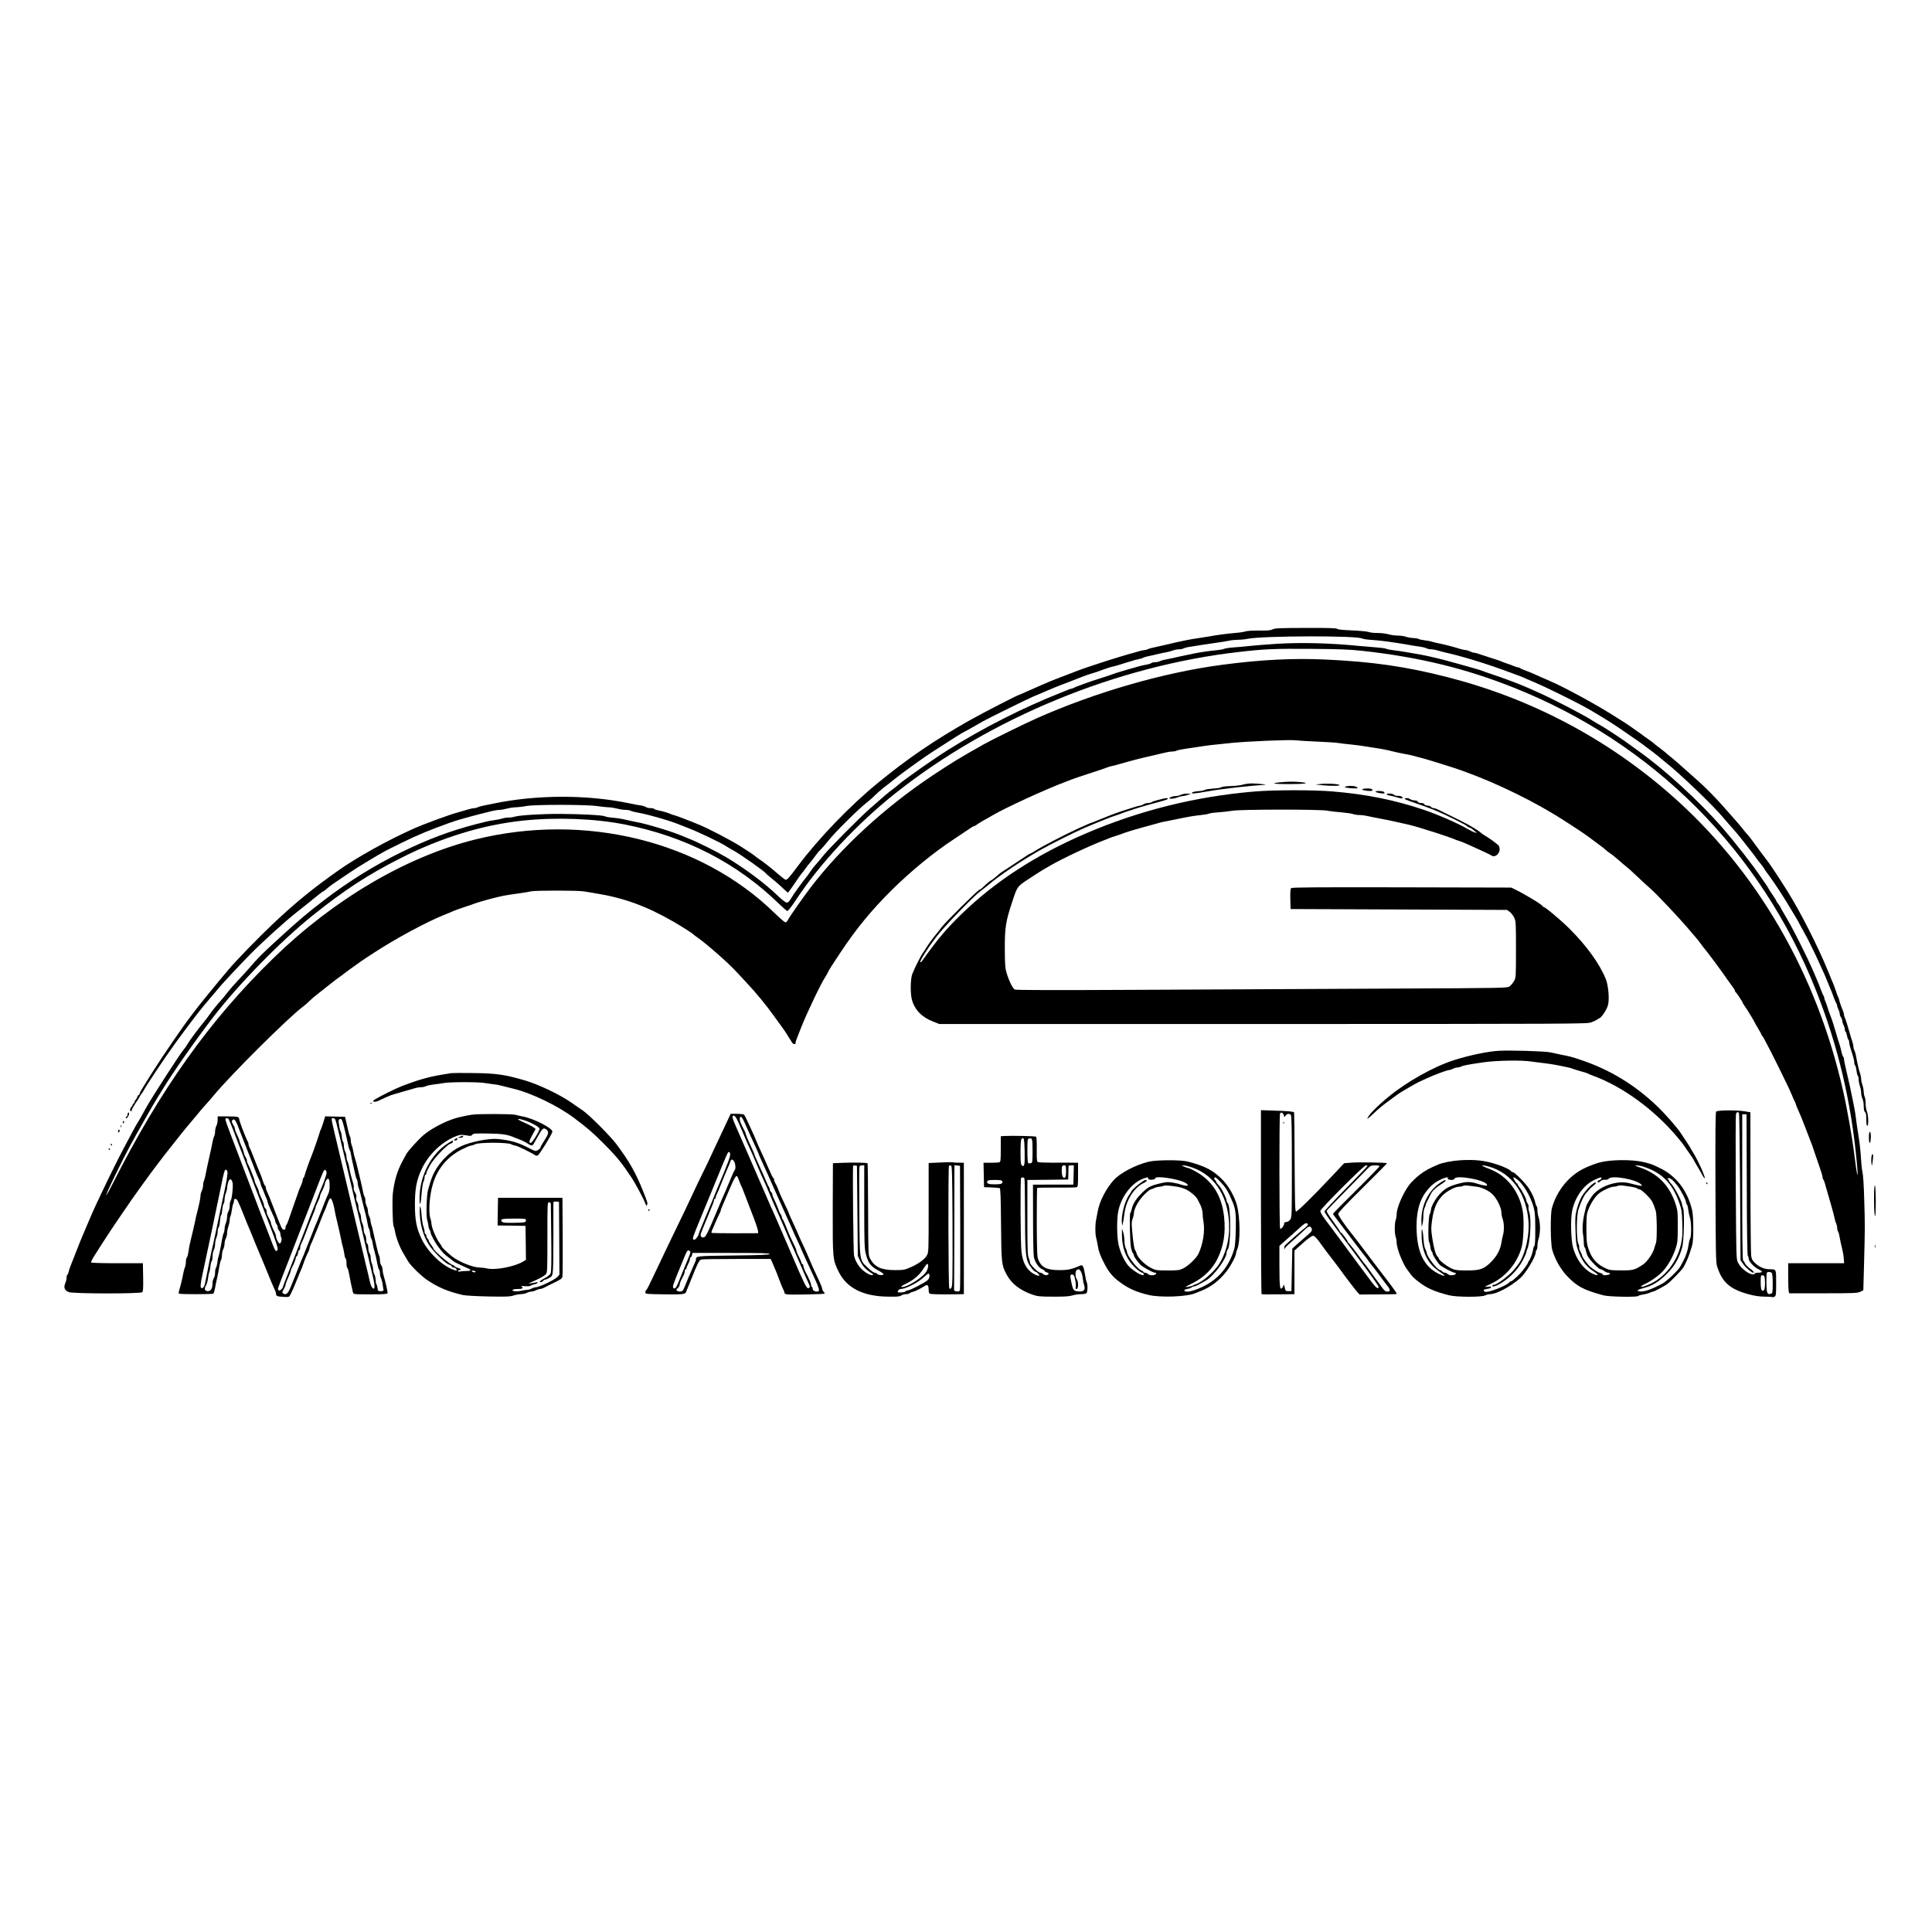 <svg width="120" height="120" viewBox="0 0 120 120" fill="none" xmlns="http://www.w3.org/2000/svg">
<path d="M79.04 39.092C78.918 39.156 78.731 39.172 78.203 39.166C77.819 39.161 77.462 39.182 77.376 39.214C77.296 39.246 76.987 39.294 76.694 39.316C76.16 39.364 75.638 39.433 75.04 39.54C74.864 39.566 74.576 39.614 74.4 39.641C74.224 39.662 73.899 39.721 73.68 39.764C73.307 39.838 73.141 39.876 72.203 40.094C72 40.142 71.739 40.201 71.611 40.228C71.488 40.249 71.339 40.297 71.285 40.329C71.227 40.356 71.126 40.382 71.061 40.382C71.003 40.382 70.838 40.42 70.699 40.462C70.566 40.505 70.309 40.58 70.133 40.622C69.957 40.67 69.755 40.729 69.68 40.756C69.606 40.777 69.296 40.878 68.987 40.969C68.677 41.065 68.341 41.172 68.24 41.209C68.139 41.246 67.851 41.342 67.6 41.422C67.195 41.556 66.8 41.705 65.573 42.18C65.189 42.329 64.251 42.734 63.691 42.99C63.493 43.081 63.318 43.156 63.307 43.156C63.227 43.156 61.083 44.26 60.24 44.734C58.027 45.988 56.422 47.076 54.502 48.649C52.816 50.025 50.827 52.089 49.574 53.769C48.987 54.553 48.88 54.67 48.784 54.638C48.736 54.622 48.539 54.473 48.352 54.308C47.947 53.95 47.44 53.55 47.147 53.358C47.029 53.278 46.912 53.188 46.88 53.161C46.832 53.108 46.469 52.868 46 52.569C45.429 52.206 43.968 51.444 43.413 51.22C42.731 50.937 41.894 50.622 41.84 50.622C41.808 50.622 41.744 50.601 41.691 50.574C41.574 50.51 41.12 50.372 40.864 50.329C40.758 50.308 40.651 50.27 40.635 50.244C40.619 50.217 40.517 50.196 40.411 50.196C40.299 50.196 40.166 50.164 40.107 50.121C40.048 50.084 39.894 50.036 39.76 50.02C39.627 50.004 39.339 49.95 39.12 49.902C36.48 49.348 33.371 49.353 30.667 49.908C30.464 49.95 30.181 50.009 30.043 50.036C29.904 50.062 29.744 50.105 29.686 50.137C29.627 50.169 29.526 50.196 29.456 50.196C29.387 50.196 29.227 50.228 29.093 50.27C28.96 50.313 28.699 50.388 28.507 50.441C27.957 50.58 26.283 51.198 25.579 51.518C24.043 52.212 22.208 53.23 21.067 54.03C19.435 55.177 18.342 56.068 16.934 57.401C16.016 58.27 14.667 59.662 14.208 60.206C13.387 61.177 12.358 62.441 12.07 62.83C11.44 63.662 11.451 63.652 10.742 64.676C10.331 65.268 9.739 66.164 9.392 66.713C9.254 66.942 9.03 67.294 8.902 67.502C8.774 67.705 8.667 67.902 8.667 67.94C8.667 67.977 8.646 68.009 8.619 68.009C8.592 68.009 8.55 68.062 8.528 68.126C8.512 68.19 8.459 68.276 8.422 68.318C8.379 68.356 8.347 68.425 8.347 68.468C8.347 68.51 8.326 68.542 8.294 68.542C8.267 68.542 8.24 68.574 8.24 68.617C8.24 68.654 8.203 68.718 8.16 68.756C8.07 68.83 8.054 69.022 8.134 69.022C8.166 69.022 8.187 68.985 8.187 68.942C8.187 68.9 8.294 68.708 8.427 68.51C8.56 68.318 8.667 68.148 8.667 68.132C8.667 68.116 8.72 68.025 8.79 67.934C8.859 67.844 8.934 67.732 8.95 67.689C9.046 67.486 10.24 65.689 10.71 65.049C10.774 64.958 10.912 64.766 11.014 64.622C11.206 64.361 11.723 63.662 12.064 63.22C12.395 62.782 12.8 62.286 13.04 62.014C13.174 61.865 13.376 61.62 13.494 61.476C13.712 61.198 14.774 60.057 15.52 59.294C16.336 58.468 17.707 57.225 18.496 56.606C18.619 56.51 18.854 56.324 19.014 56.196C19.819 55.54 20.038 55.369 20.075 55.369C20.091 55.369 20.182 55.305 20.272 55.22C20.363 55.14 20.544 55.001 20.672 54.91C21.035 54.66 22.07 53.961 22.187 53.892C23.307 53.204 23.926 52.841 24.214 52.713C24.272 52.681 24.619 52.51 24.987 52.329C25.899 51.881 26.699 51.545 27.867 51.129C28.368 50.953 28.443 50.932 29.174 50.729C29.344 50.681 30.021 50.505 30.549 50.377C30.72 50.334 30.939 50.302 31.029 50.302C31.125 50.302 31.334 50.265 31.494 50.222C31.654 50.18 31.91 50.142 32.053 50.142C32.203 50.137 32.491 50.105 32.694 50.062C33.206 49.966 36.448 49.966 37.093 50.068C37.344 50.105 37.654 50.137 37.787 50.142C37.92 50.142 38.16 50.18 38.32 50.222C38.48 50.265 38.715 50.302 38.843 50.302C38.971 50.302 39.126 50.329 39.184 50.361C39.243 50.393 39.419 50.441 39.568 50.462C39.84 50.51 40.315 50.622 40.667 50.724C40.768 50.756 40.976 50.814 41.12 50.852C41.456 50.948 41.888 51.092 42.027 51.15C42.086 51.177 42.4 51.3 42.72 51.422C43.387 51.678 44.806 52.356 45.109 52.564C45.221 52.638 45.408 52.75 45.526 52.809C45.91 53.006 47.493 54.121 47.574 54.249C47.595 54.281 47.733 54.404 47.883 54.521C48.038 54.644 48.267 54.841 48.4 54.958C48.533 55.081 48.709 55.241 48.789 55.316L48.939 55.449L49.045 55.316C49.104 55.241 49.28 54.985 49.44 54.75C49.6 54.51 49.766 54.281 49.808 54.233C49.851 54.19 49.952 54.062 50.027 53.95C50.107 53.833 50.235 53.668 50.315 53.582C50.395 53.492 50.533 53.316 50.624 53.182C50.715 53.049 50.864 52.868 50.96 52.782C51.056 52.692 51.285 52.43 51.467 52.196C51.856 51.705 53.264 50.302 53.813 49.865C54.022 49.705 54.261 49.492 54.347 49.396C54.438 49.3 54.694 49.076 54.923 48.894C55.157 48.718 55.504 48.441 55.696 48.286C55.894 48.132 56.139 47.945 56.24 47.876C56.342 47.801 56.56 47.646 56.72 47.529C57.04 47.289 58.005 46.628 58.16 46.542C58.214 46.51 58.347 46.425 58.459 46.35C58.901 46.057 59.872 45.449 59.899 45.449C59.92 45.449 60.555 45.097 61.04 44.809C61.301 44.654 63.941 43.358 64.181 43.262C64.341 43.198 64.597 43.092 64.742 43.028C65.168 42.836 65.76 42.59 66.4 42.356C66.725 42.233 67.035 42.11 67.094 42.084C67.243 42.02 67.648 41.876 67.84 41.822C67.995 41.78 68.267 41.689 68.48 41.604C68.715 41.518 68.971 41.433 69.147 41.396C69.248 41.374 69.408 41.326 69.493 41.3C69.584 41.268 69.797 41.204 69.974 41.15C70.15 41.102 70.331 41.049 70.374 41.033C70.416 41.017 70.464 41.001 70.48 40.996C70.496 40.99 70.603 40.969 70.72 40.942C70.838 40.921 70.96 40.884 70.987 40.862C71.019 40.836 71.163 40.793 71.307 40.761C71.456 40.734 71.728 40.67 71.92 40.622C72.112 40.58 72.352 40.526 72.454 40.51C72.555 40.494 72.731 40.446 72.843 40.404C72.95 40.361 73.126 40.329 73.232 40.329C73.334 40.329 73.472 40.302 73.536 40.265C73.6 40.233 73.792 40.185 73.974 40.164C74.15 40.137 74.496 40.084 74.747 40.041C74.998 40.004 75.403 39.94 75.653 39.908C75.904 39.876 76.208 39.822 76.336 39.796C76.459 39.764 76.71 39.742 76.896 39.737C77.078 39.737 77.35 39.71 77.493 39.678C78.427 39.486 84.32 39.47 84.614 39.662C84.656 39.689 84.933 39.732 85.227 39.748C85.792 39.785 86.56 39.892 87.387 40.036C87.664 40.089 88.027 40.142 88.187 40.164C88.347 40.185 88.534 40.228 88.597 40.265C88.662 40.302 88.79 40.329 88.885 40.329C88.976 40.329 89.163 40.361 89.302 40.404C89.435 40.446 89.728 40.521 89.947 40.569C90.165 40.622 90.421 40.681 90.507 40.708C90.597 40.729 90.811 40.793 90.987 40.841C91.552 40.996 92.683 41.358 93.36 41.609C93.611 41.7 93.979 41.833 94.176 41.908C94.374 41.977 94.582 42.062 94.629 42.084C94.677 42.11 94.998 42.249 95.334 42.388C95.915 42.633 97.595 43.454 98.4 43.892C98.944 44.185 100.096 44.889 100.587 45.23C101.547 45.886 102.091 46.27 102.219 46.377C102.261 46.414 102.443 46.548 102.619 46.676C102.789 46.804 102.992 46.964 103.067 47.028C103.141 47.097 103.301 47.23 103.424 47.326C104.363 48.068 106.405 50.025 107.056 50.809C107.253 51.044 107.515 51.342 107.637 51.476C107.76 51.609 107.979 51.87 108.128 52.062C108.277 52.254 108.533 52.574 108.693 52.782C108.859 52.985 109.029 53.214 109.077 53.289C109.131 53.364 109.259 53.534 109.371 53.668C109.483 53.806 109.573 53.929 109.573 53.95C109.573 53.966 109.712 54.164 109.883 54.393C110.224 54.846 110.779 55.7 111.248 56.489C111.413 56.766 111.573 57.033 111.6 57.076C111.627 57.118 111.739 57.321 111.845 57.529C111.952 57.732 112.059 57.924 112.08 57.956C112.139 58.03 112.677 59.108 112.88 59.556C112.971 59.758 113.115 60.073 113.195 60.249C113.28 60.425 113.387 60.676 113.44 60.809C113.493 60.942 113.563 61.118 113.605 61.209C113.739 61.524 113.829 61.748 113.92 62.009C113.973 62.153 114.037 62.297 114.064 62.329C114.085 62.356 114.107 62.414 114.107 62.462C114.107 62.505 114.144 62.612 114.187 62.697C114.229 62.777 114.267 62.9 114.267 62.964C114.267 63.028 114.304 63.129 114.347 63.188C114.389 63.241 114.427 63.342 114.427 63.401C114.427 63.465 114.464 63.588 114.507 63.668C114.549 63.753 114.587 63.876 114.587 63.94C114.587 64.004 114.608 64.068 114.635 64.084C114.661 64.105 114.699 64.212 114.72 64.329C114.741 64.446 114.779 64.553 114.805 64.574C114.832 64.59 114.853 64.654 114.853 64.718C114.853 64.782 114.885 64.942 114.928 65.076C114.971 65.209 115.04 65.438 115.088 65.588C115.136 65.742 115.173 65.924 115.173 65.998C115.173 66.073 115.195 66.148 115.221 66.169C115.248 66.185 115.291 66.329 115.307 66.489C115.328 66.654 115.365 66.798 115.392 66.814C115.419 66.83 115.44 66.932 115.44 67.038C115.445 67.145 115.477 67.332 115.52 67.449C115.563 67.566 115.6 67.758 115.6 67.876C115.6 67.993 115.637 68.158 115.68 68.244C115.723 68.324 115.76 68.532 115.76 68.702C115.76 68.91 115.787 69.033 115.84 69.076C115.899 69.124 115.92 69.252 115.92 69.534C115.92 69.764 115.941 69.929 115.973 69.929C116.075 69.929 116.053 69.262 115.947 69.006C115.909 68.91 115.877 68.702 115.877 68.532C115.877 68.366 115.851 68.185 115.819 68.126C115.787 68.062 115.76 67.924 115.76 67.812C115.755 67.7 115.723 67.513 115.68 67.396C115.637 67.278 115.6 67.113 115.6 67.022C115.6 66.937 115.568 66.772 115.525 66.649C115.451 66.43 115.36 66.036 115.285 65.609C115.264 65.476 115.216 65.316 115.184 65.252C115.147 65.188 115.12 65.081 115.12 65.012C115.12 64.948 115.088 64.798 115.045 64.676C115.003 64.558 114.944 64.356 114.907 64.222C114.773 63.742 114.629 63.289 114.581 63.198C114.555 63.145 114.533 63.065 114.533 63.017C114.533 62.969 114.501 62.857 114.464 62.766C114.352 62.505 114.261 62.233 114.229 62.089C114.213 62.014 114.181 61.929 114.16 61.902C114.139 61.87 114.08 61.716 114.032 61.556C113.979 61.396 113.904 61.188 113.867 61.102C113.829 61.012 113.68 60.665 113.547 60.329C112.896 58.74 111.808 56.601 110.997 55.316C110.544 54.59 110 53.774 109.84 53.556C109.76 53.454 109.52 53.134 109.301 52.841C109.083 52.553 108.869 52.26 108.821 52.19C108.779 52.121 108.667 51.982 108.576 51.881C108.485 51.785 108.32 51.582 108.213 51.444C108.101 51.3 107.829 50.98 107.6 50.729C107.376 50.478 107.099 50.169 106.987 50.036C106.629 49.62 105.829 48.809 105.44 48.478C105.237 48.297 104.864 47.966 104.613 47.742C104.363 47.513 104.016 47.214 103.84 47.07C103.664 46.932 103.488 46.782 103.445 46.74C103.403 46.702 103.237 46.569 103.072 46.446C102.907 46.329 102.741 46.196 102.699 46.153C102.656 46.11 102.539 46.02 102.432 45.95C102.325 45.881 102.096 45.716 101.92 45.582C101.605 45.353 101.099 45.001 100.923 44.889C100.875 44.862 100.629 44.702 100.373 44.542C99.141 43.753 97.168 42.681 96.16 42.249C95.749 42.073 95.701 42.057 95.334 41.886C95.141 41.801 94.87 41.689 94.72 41.636C94.576 41.582 94.432 41.518 94.406 41.492C94.374 41.47 94.32 41.449 94.278 41.449C94.235 41.449 94.128 41.417 94.037 41.374C93.942 41.332 93.734 41.257 93.573 41.204C93.413 41.15 93.259 41.092 93.227 41.07C93.2 41.054 92.885 40.948 92.534 40.841C92.181 40.729 91.84 40.617 91.771 40.59C91.701 40.564 91.606 40.542 91.558 40.542C91.51 40.542 91.397 40.505 91.312 40.462C91.232 40.42 91.115 40.382 91.056 40.382C90.998 40.382 90.838 40.345 90.699 40.308C90.293 40.18 89.888 40.073 89.44 39.977C89.206 39.929 88.966 39.87 88.901 39.849C88.838 39.822 88.645 39.79 88.475 39.769C88.304 39.748 88.133 39.71 88.107 39.684C88.075 39.662 87.931 39.636 87.787 39.63C87.638 39.625 87.43 39.588 87.312 39.545C87.2 39.508 86.971 39.476 86.8 39.476C86.635 39.476 86.379 39.438 86.235 39.396C86.091 39.353 85.787 39.316 85.563 39.316C85.339 39.316 85.088 39.289 85.003 39.252C84.923 39.22 84.464 39.177 83.99 39.156C83.424 39.134 83.099 39.102 83.056 39.06C83.008 39.012 82.507 38.996 81.099 39.001C79.488 39.006 79.174 39.017 79.04 39.092Z" fill="black"/>
<path d="M79.307 39.988C78.662 40.03 77.904 40.089 77.627 40.121C77.35 40.153 76.891 40.196 76.614 40.212C76.336 40.233 76.07 40.276 76.027 40.302C75.984 40.329 75.771 40.366 75.547 40.388C75.126 40.425 74.56 40.51 74.16 40.59C73.237 40.782 73.046 40.825 72.853 40.873C72.736 40.9 72.534 40.942 72.4 40.964C72.267 40.985 72.107 41.033 72.043 41.065C71.979 41.102 71.846 41.129 71.749 41.129C71.648 41.129 71.541 41.156 71.515 41.182C71.483 41.214 71.339 41.262 71.195 41.284C70.95 41.326 70.688 41.396 70.027 41.588C69.883 41.63 69.691 41.689 69.6 41.716C69.451 41.758 69.344 41.79 68.88 41.956C68.779 41.993 68.512 42.078 68.293 42.148C67.797 42.297 66.805 42.654 66.683 42.729C66.629 42.756 66.56 42.782 66.528 42.782C66.496 42.782 66.395 42.814 66.304 42.857C66.208 42.894 66.037 42.964 65.92 43.012C63.488 43.977 61.104 45.188 58.853 46.596C58.389 46.889 57.344 47.598 56.795 47.998C56.619 48.121 56.352 48.318 56.197 48.43C56.043 48.542 55.851 48.692 55.771 48.766C55.691 48.836 55.531 48.964 55.413 49.049C55.179 49.22 54.859 49.492 54.032 50.222C53.349 50.825 51.462 52.734 51.131 53.15C50.992 53.326 50.779 53.577 50.661 53.71C50.539 53.844 50.395 54.03 50.342 54.121C50.283 54.212 50.171 54.366 50.091 54.468C49.819 54.798 49.28 55.55 49.131 55.806C49.024 55.988 48.95 56.062 48.87 56.062C48.8 56.062 48.576 55.892 48.294 55.62C47.477 54.841 46.278 53.945 45.12 53.252C44.56 52.916 43.387 52.329 42.8 52.094C42.608 52.014 42.406 51.929 42.347 51.908C41.979 51.753 41.403 51.561 40.8 51.385C40.656 51.342 40.4 51.273 40.24 51.225C39.952 51.145 39.797 51.108 39.227 50.996C39.067 50.964 38.827 50.91 38.694 50.878C38.56 50.846 38.272 50.804 38.053 50.788C37.835 50.772 37.616 50.734 37.574 50.702C37.462 50.633 36.086 50.558 34.8 50.553C33.638 50.548 32.283 50.633 31.974 50.724C31.872 50.756 31.686 50.782 31.563 50.782C31.44 50.782 31.275 50.809 31.195 50.841C31.11 50.868 30.886 50.916 30.694 50.942C30.358 50.99 30.181 51.028 29.573 51.188C27.942 51.614 26.592 52.121 24.939 52.926C23.296 53.726 21.643 54.75 20.134 55.908C19.11 56.692 18.571 57.145 17.381 58.233C16.299 59.22 16.021 59.492 15.493 60.116C15.302 60.334 14.976 60.697 14.763 60.916C14.55 61.14 14.283 61.449 14.16 61.604C14.043 61.764 13.845 62.004 13.723 62.137C13.504 62.372 13.104 62.873 12.934 63.129C12.891 63.193 12.774 63.337 12.683 63.454C12.261 63.961 11.717 64.708 11.568 64.974C11.536 65.033 11.461 65.134 11.403 65.198C11.19 65.438 9.376 68.249 9.088 68.782C8.896 69.145 8.555 69.737 8.512 69.79C8.486 69.822 8.347 70.078 8.198 70.356C8.048 70.633 7.808 71.092 7.659 71.369C7.376 71.897 6.726 73.209 6.363 73.982C6.246 74.233 6.059 74.628 5.947 74.862C5.835 75.097 5.622 75.588 5.467 75.956C5.312 76.324 5.147 76.718 5.094 76.836C5.04 76.953 4.875 77.374 4.72 77.769C4.566 78.164 4.411 78.558 4.374 78.649C4.336 78.734 4.288 78.889 4.267 78.98C4.251 79.076 4.208 79.166 4.182 79.182C4.155 79.204 4.134 79.284 4.134 79.364C4.134 79.449 4.096 79.609 4.048 79.716C3.942 79.977 4.011 80.142 4.267 80.254C4.528 80.361 8.726 80.366 8.838 80.26C8.891 80.206 8.902 79.988 8.891 79.326L8.875 78.462H7.28C6.384 78.462 5.675 78.441 5.659 78.414C5.643 78.388 5.728 78.206 5.851 78.014C5.979 77.817 6.187 77.486 6.32 77.278C6.603 76.83 7.104 76.073 7.59 75.369C7.782 75.092 8.048 74.708 8.176 74.516C8.31 74.324 8.539 73.998 8.688 73.796C8.838 73.588 9.003 73.364 9.056 73.289C9.323 72.905 10.267 71.662 10.64 71.204C10.774 71.038 11.035 70.702 11.227 70.462C11.419 70.222 11.669 69.913 11.792 69.774C11.909 69.641 12.123 69.385 12.267 69.209C12.405 69.033 12.63 68.766 12.768 68.622C12.902 68.473 13.142 68.206 13.291 68.02C14.315 66.777 17.936 63.177 18.822 62.521C18.971 62.409 19.152 62.249 19.227 62.169C19.302 62.089 19.531 61.892 19.733 61.737C19.942 61.577 20.288 61.3 20.507 61.124C20.726 60.948 20.971 60.766 21.046 60.713C21.12 60.665 21.264 60.558 21.366 60.478C21.52 60.356 21.819 60.137 22.453 59.689C22.544 59.625 22.694 59.524 22.795 59.46C22.896 59.396 23.067 59.284 23.179 59.209C24.571 58.297 26.491 57.262 27.627 56.809C27.861 56.718 28.096 56.617 28.149 56.59C28.198 56.564 28.496 56.457 28.816 56.35C29.131 56.249 29.435 56.142 29.494 56.116C29.616 56.068 29.995 55.956 30.453 55.833C31.238 55.63 31.334 55.614 32.32 55.476C32.555 55.444 32.848 55.396 32.976 55.364C33.275 55.3 35.91 55.3 36.288 55.369C36.453 55.396 36.758 55.449 36.96 55.481C38.736 55.764 40.133 56.27 41.84 57.252C42.363 57.556 43.008 57.966 43.067 58.036C43.083 58.057 43.2 58.148 43.334 58.238C43.979 58.697 45.307 59.876 45.755 60.377C45.846 60.478 46.117 60.766 46.352 61.017C46.939 61.636 47.611 62.452 48.107 63.156C48.181 63.257 48.373 63.524 48.533 63.742C48.694 63.961 48.843 64.18 48.864 64.222C48.886 64.265 48.95 64.372 49.008 64.462C49.072 64.548 49.147 64.67 49.179 64.729C49.254 64.862 49.413 64.9 49.413 64.782C49.413 64.734 49.456 64.585 49.515 64.446C49.568 64.308 49.68 64.025 49.76 63.822C50.128 62.889 50.992 61.081 51.28 60.649C51.328 60.574 51.398 60.457 51.429 60.382C51.536 60.174 51.627 60.025 52.224 59.129C53.2 57.662 54.133 56.526 55.419 55.252C56.603 54.084 58.011 52.932 59.259 52.116C59.424 52.004 60.128 51.534 60.304 51.417C60.384 51.358 60.469 51.316 60.496 51.316C60.523 51.316 60.603 51.273 60.672 51.22C60.742 51.161 60.934 51.049 61.093 50.958C61.254 50.868 61.51 50.729 61.654 50.638C62.475 50.158 64.95 49.022 66.187 48.558C66.304 48.516 66.475 48.452 66.56 48.414C66.651 48.377 67.152 48.206 67.68 48.036C68.208 47.865 68.683 47.705 68.736 47.678C68.79 47.652 68.933 47.609 69.056 47.582C69.179 47.556 69.403 47.497 69.547 47.454C70.24 47.252 70.987 47.06 71.627 46.921C71.862 46.868 72.187 46.793 72.352 46.75C72.512 46.708 72.725 46.676 72.822 46.676C72.918 46.676 73.035 46.654 73.088 46.622C73.141 46.596 73.35 46.548 73.552 46.521C73.755 46.494 74.171 46.43 74.48 46.382C75.019 46.297 75.248 46.27 76.454 46.148C77.483 46.046 80.091 45.934 80.48 45.982C80.688 46.004 81.285 46.041 81.814 46.062C82.341 46.084 82.928 46.121 83.12 46.148C83.312 46.18 83.696 46.222 83.974 46.249C84.251 46.276 84.71 46.34 84.987 46.388C85.264 46.436 85.616 46.489 85.76 46.51C85.909 46.537 86.133 46.58 86.267 46.612C86.4 46.644 86.629 46.697 86.773 46.734C86.923 46.766 87.147 46.814 87.28 46.836C87.413 46.857 87.627 46.9 87.76 46.937C87.894 46.974 88.085 47.028 88.187 47.049C88.491 47.124 89.44 47.412 90.16 47.646C92.171 48.292 94.608 49.417 96.56 50.596C97.12 50.937 98.389 51.764 98.64 51.956C98.742 52.036 99.019 52.238 99.254 52.414C99.488 52.585 99.707 52.756 99.734 52.788C99.766 52.825 99.883 52.916 100 52.996C100.118 53.07 100.368 53.273 100.555 53.438C100.742 53.604 100.966 53.796 101.051 53.86C101.136 53.924 101.419 54.174 101.67 54.42C101.926 54.665 102.31 55.017 102.528 55.209C102.902 55.54 104.251 56.964 104.79 57.598C104.934 57.764 105.158 58.03 105.296 58.19C105.435 58.35 105.606 58.564 105.675 58.67C105.75 58.777 105.84 58.894 105.878 58.932C105.984 59.038 106.976 60.377 107.275 60.82C107.424 61.033 107.59 61.268 107.648 61.342C107.712 61.417 107.76 61.502 107.76 61.54C107.76 61.572 107.776 61.609 107.803 61.62C107.846 61.641 108.24 62.233 108.24 62.281C108.24 62.297 108.294 62.388 108.358 62.478C108.507 62.681 108.987 63.47 108.987 63.508C108.987 63.518 109.083 63.689 109.2 63.881C109.318 64.073 109.414 64.254 109.414 64.276C109.414 64.302 109.435 64.329 109.456 64.34C109.515 64.361 110.32 65.945 111.094 67.556C111.163 67.7 111.259 67.918 111.307 68.036C111.35 68.153 111.424 68.318 111.467 68.398C111.51 68.484 111.547 68.569 111.547 68.596C111.547 68.622 111.616 68.793 111.702 68.98C111.787 69.166 111.958 69.577 112.08 69.902C112.448 70.868 112.464 70.91 112.512 71.022C112.539 71.081 112.619 71.31 112.688 71.529C112.763 71.748 112.907 72.169 113.008 72.462C113.115 72.756 113.2 73.044 113.2 73.102C113.2 73.166 113.222 73.236 113.248 73.262C113.28 73.294 113.323 73.412 113.355 73.529C113.387 73.646 113.446 73.87 113.494 74.02C113.712 74.745 113.894 75.406 113.952 75.678C113.974 75.801 114.022 75.95 114.054 76.004C114.08 76.062 114.107 76.174 114.107 76.249C114.107 76.324 114.134 76.441 114.171 76.505C114.208 76.569 114.251 76.74 114.272 76.889C114.299 77.033 114.352 77.31 114.406 77.502C114.454 77.694 114.507 77.988 114.518 78.153L114.544 78.462H112.806H111.067V79.273C111.067 79.721 111.083 80.142 111.099 80.206L111.131 80.329H113.248C115.152 80.329 115.376 80.318 115.547 80.233L115.734 80.142L115.776 78.622C115.84 76.201 115.84 76.164 115.792 74.569C115.771 73.732 115.723 72.964 115.691 72.862C115.664 72.761 115.616 72.388 115.595 72.036C115.558 71.417 115.504 70.953 115.376 70.169C115.344 69.961 115.296 69.641 115.275 69.449C115.254 69.257 115.206 68.969 115.174 68.809C115.142 68.649 115.094 68.409 115.067 68.276C114.955 67.7 114.832 67.14 114.688 66.542C114.603 66.19 114.534 65.854 114.534 65.79C114.534 65.732 114.512 65.662 114.48 65.63C114.454 65.604 114.406 65.47 114.379 65.342C114.352 65.209 114.304 65.028 114.278 64.942C114.246 64.852 114.182 64.638 114.128 64.462C114 64.004 113.782 63.305 113.728 63.182C113.664 63.033 113.52 62.617 113.483 62.489C113.467 62.43 113.424 62.308 113.382 62.212C113.339 62.121 113.307 62.014 113.307 61.972C113.307 61.929 113.286 61.876 113.264 61.844C113.238 61.817 113.174 61.673 113.12 61.529C113.019 61.246 112.923 61.006 112.646 60.366C112.16 59.252 111.328 57.609 110.822 56.772C110.694 56.558 110.587 56.372 110.587 56.356C110.587 56.334 110.528 56.244 110.454 56.148C110.379 56.052 110.32 55.956 110.32 55.94C110.32 55.918 110.214 55.748 110.08 55.55C109.947 55.358 109.84 55.188 109.84 55.177C109.84 55.161 109.744 55.012 109.627 54.846C109.51 54.681 109.382 54.5 109.344 54.441C108.918 53.79 107.776 52.334 106.976 51.406C105.552 49.774 103.387 47.79 101.787 46.66C101.712 46.606 101.51 46.457 101.334 46.329C100.742 45.892 99.675 45.188 99.28 44.98C99.147 44.905 98.981 44.804 98.907 44.756C98.475 44.457 96.352 43.358 95.493 42.985C95.419 42.953 95.317 42.91 95.269 42.884C95.126 42.809 94.15 42.404 94 42.356C93.925 42.329 93.734 42.26 93.573 42.196C93.413 42.137 93.029 41.998 92.72 41.897C92.411 41.796 92.112 41.689 92.053 41.662C91.995 41.636 91.803 41.577 91.627 41.529C91.451 41.476 91.2 41.406 91.067 41.369C90.933 41.332 90.694 41.262 90.534 41.22C90.374 41.177 90.107 41.102 89.947 41.06C89.787 41.012 89.595 40.964 89.52 40.948C89.445 40.932 89.232 40.878 89.04 40.83C88.848 40.782 88.512 40.713 88.293 40.67C88.075 40.633 87.68 40.564 87.413 40.516C87.152 40.468 86.763 40.409 86.555 40.388C86.352 40.366 86.144 40.324 86.102 40.297C86.059 40.27 85.787 40.233 85.493 40.212C85.2 40.19 84.72 40.148 84.427 40.121C82.64 39.94 80.816 39.897 79.307 39.988ZM84.619 40.425C88.107 40.809 91.019 41.513 94.016 42.708C102.688 46.153 109.36 52.841 112.8 61.529C114.166 64.969 114.982 68.425 115.334 72.249C115.44 73.444 115.35 73.129 115.179 71.742C115.051 70.686 114.736 68.889 114.48 67.769C112.838 60.446 109.099 54.02 103.76 49.348C99.771 45.854 95.078 43.385 89.92 42.062C87.334 41.401 85.243 41.097 82.304 40.964C80.326 40.873 78.288 40.974 75.894 41.294C72.288 41.769 68.032 42.996 64.374 44.622C63.632 44.953 61.611 45.945 61.12 46.222C59.59 47.081 59.104 47.38 57.894 48.185C54.934 50.164 52.256 52.628 50.336 55.14C49.872 55.748 49.045 56.932 48.939 57.14C48.896 57.225 48.827 57.289 48.784 57.289C48.736 57.289 48.438 57.028 48.112 56.713C43.51 52.222 36.294 50.452 29.494 52.148C25.227 53.214 20.747 55.849 16.987 59.508C13.03 63.353 9.963 67.657 6.987 73.545C6.624 74.265 6.47 74.473 6.726 73.902C6.912 73.47 7.76 71.753 8.043 71.236C8.544 70.308 9.51 68.612 9.776 68.185C9.856 68.062 9.99 67.849 10.075 67.705C10.736 66.612 12.123 64.633 13.264 63.15C14.838 61.108 17.462 58.43 19.413 56.868C21.387 55.284 22.854 54.329 24.854 53.316C27.381 52.03 29.984 51.23 32.486 50.969C34.566 50.75 36.939 50.841 38.827 51.214C42.571 51.956 45.782 53.609 48.363 56.116C48.619 56.366 48.864 56.574 48.901 56.585C48.944 56.596 49.173 56.302 49.44 55.892C50.928 53.636 53.216 51.177 55.6 49.284C61.504 44.59 69.387 41.348 76.998 40.489C78.587 40.308 79.174 40.286 81.467 40.302C83.189 40.313 83.829 40.34 84.619 40.425Z" fill="black"/>
<path d="M79.509 48.59C78.869 48.654 79.115 48.702 80.059 48.702C81.056 48.702 81.43 48.638 80.79 48.58C80.384 48.537 80 48.542 79.509 48.59Z" fill="black"/>
<path d="M77.2 48.734C77.067 48.777 76.731 48.814 76.448 48.825C76.166 48.83 75.904 48.862 75.862 48.894C75.819 48.932 75.59 48.969 75.35 48.98C75.11 48.996 74.88 49.028 74.843 49.06C74.805 49.092 74.624 49.129 74.438 49.14C74.256 49.15 74.075 49.193 74.037 49.23C73.963 49.316 74.219 49.294 74.987 49.156C75.851 49.001 77.584 48.804 78.56 48.75C78.779 48.734 78.096 48.66 77.734 48.66C77.574 48.66 77.334 48.692 77.2 48.734Z" fill="black"/>
<path d="M82 48.697L81.707 48.729L82.128 48.772C82.752 48.83 83.259 48.82 83.195 48.756C83.126 48.686 82.395 48.649 82 48.697Z" fill="black"/>
<path d="M83.574 48.857C83.494 48.889 83.515 48.905 83.68 48.932C83.798 48.953 84 48.969 84.134 48.969C84.358 48.964 84.368 48.958 84.272 48.889C84.16 48.804 83.755 48.788 83.574 48.857Z" fill="black"/>
<path d="M84.624 49.017C84.549 49.065 84.827 49.129 85.109 49.129C85.264 49.129 85.302 49.054 85.168 49.001C85.046 48.953 84.704 48.964 84.624 49.017Z" fill="black"/>
<path d="M77.931 49.161C74.272 49.465 70.731 50.35 67.414 51.78C64.32 53.113 61.782 54.766 59.686 56.809C58.747 57.726 58.23 58.34 57.275 59.684C57.222 59.758 57.174 59.79 57.163 59.758C57.131 59.668 57.6 58.926 58.134 58.222C58.608 57.588 60.454 55.678 60.907 55.342C61.024 55.257 61.254 55.076 61.414 54.942C62.15 54.324 63.414 53.481 64.592 52.809C65.286 52.414 66.752 51.684 67.398 51.406C68.171 51.076 69.056 50.724 69.227 50.676C69.318 50.649 69.52 50.58 69.68 50.516C69.84 50.452 70.048 50.382 70.134 50.356C70.224 50.334 70.352 50.292 70.427 50.26C70.502 50.233 70.667 50.18 70.8 50.142C70.934 50.105 71.147 50.046 71.28 50.004C71.414 49.966 71.664 49.892 71.84 49.849C72.454 49.684 72.555 49.646 72.528 49.598C72.496 49.55 72.422 49.561 71.92 49.689C71.728 49.737 71.552 49.801 71.52 49.828C71.494 49.854 71.398 49.876 71.307 49.876C71.216 49.876 71.099 49.908 71.04 49.95C70.982 49.988 70.864 50.036 70.774 50.046C70.688 50.062 70.544 50.1 70.454 50.132C70.368 50.164 70.16 50.228 70 50.276C69.648 50.382 69.024 50.606 68.8 50.702C68.715 50.74 68.534 50.809 68.4 50.862C68.267 50.916 68.086 50.99 67.99 51.028C67.899 51.07 67.808 51.102 67.792 51.102C67.766 51.102 67.451 51.241 66.987 51.449C66.155 51.833 64.747 52.558 64.331 52.825C64.166 52.932 64.011 53.022 63.99 53.022C63.952 53.022 63.936 53.028 62.939 53.694C62.592 53.924 62.262 54.142 62.208 54.174C62.15 54.206 62.016 54.318 61.904 54.42C61.787 54.526 61.627 54.649 61.542 54.692C61.456 54.74 61.28 54.884 61.147 55.017C61.019 55.15 60.875 55.262 60.838 55.262C60.752 55.262 58.683 57.31 58.475 57.604C58.406 57.7 58.262 57.881 58.16 58.004C57.91 58.308 57.622 58.708 57.51 58.9C57.462 58.985 57.392 59.097 57.35 59.145C57.216 59.316 56.822 60.089 56.667 60.489C56.544 60.793 56.534 61.737 56.646 62.116C56.827 62.74 57.27 63.188 57.963 63.454L58.347 63.604H78.454C97.846 63.598 98.571 63.598 98.827 63.502C98.976 63.449 99.126 63.38 99.168 63.348C99.206 63.316 99.291 63.268 99.355 63.236C99.504 63.161 99.803 62.702 99.872 62.436C99.974 62.078 99.899 61.214 99.744 60.82C99.355 59.86 98.544 58.74 97.478 57.678C96.907 57.113 95.968 56.329 95.867 56.329C95.84 56.329 95.814 56.308 95.814 56.286C95.814 56.212 94.822 55.604 94.16 55.273L93.867 55.129L87.072 55.113C81.947 55.102 80.262 55.113 80.203 55.161C80.15 55.209 80.134 55.364 80.144 55.844L80.16 56.462L86.88 56.489L93.6 56.516L93.766 56.633C93.862 56.702 93.984 56.862 94.048 56.996C94.155 57.225 94.16 57.31 94.16 58.98C94.16 60.692 94.155 60.734 94.038 60.937C93.974 61.054 93.851 61.198 93.771 61.257C93.622 61.369 93.611 61.369 86.784 61.401C83.024 61.417 76.166 61.454 71.547 61.476C65.211 61.508 63.115 61.502 63.03 61.46C62.896 61.385 62.672 60.932 62.523 60.436C62.432 60.142 62.416 59.913 62.411 58.942C62.406 57.63 62.47 57.22 62.859 56.052C63.195 55.028 63.163 55.076 63.947 54.558C64.326 54.308 64.715 54.062 64.8 54.014C64.891 53.966 65.104 53.838 65.28 53.737C65.942 53.348 67.723 52.51 68.587 52.185C68.704 52.137 68.848 52.084 68.907 52.057C68.966 52.03 69.168 51.961 69.36 51.902C69.552 51.838 69.755 51.769 69.814 51.742C69.936 51.689 70.811 51.428 71.334 51.294C71.526 51.241 71.766 51.177 71.867 51.145C71.968 51.108 72.15 51.065 72.267 51.044C72.384 51.022 72.672 50.964 72.907 50.916C73.835 50.724 74.15 50.67 74.566 50.628C74.8 50.606 75.03 50.564 75.072 50.542C75.115 50.516 75.376 50.473 75.654 50.457C75.931 50.436 76.342 50.393 76.56 50.356C77.104 50.265 81.931 50.265 82.427 50.35C82.619 50.388 83.024 50.436 83.334 50.457C83.643 50.484 83.963 50.532 84.043 50.564C84.128 50.596 84.299 50.622 84.432 50.622C84.56 50.622 84.768 50.649 84.891 50.676C85.019 50.708 85.371 50.777 85.68 50.836C85.99 50.889 86.459 50.99 86.72 51.049C86.987 51.113 87.296 51.182 87.414 51.204C87.734 51.273 88.342 51.454 89.174 51.721C89.84 51.934 90.102 52.03 90.454 52.174C90.512 52.196 90.619 52.233 90.694 52.254C90.763 52.276 90.992 52.366 91.2 52.462C91.403 52.558 91.803 52.734 92.08 52.862C92.358 52.985 92.608 53.113 92.635 53.134C92.736 53.225 92.928 53.182 93.035 53.044C93.158 52.889 93.179 52.702 93.094 52.537C93.046 52.452 92.502 52.052 92.182 51.87C92.123 51.838 92.022 51.764 91.958 51.705C91.894 51.646 91.723 51.529 91.574 51.444C91.43 51.358 91.259 51.262 91.2 51.225C91.142 51.188 91.056 51.145 91.014 51.129C90.971 51.108 90.896 51.07 90.854 51.044C90.811 51.017 90.475 50.852 90.107 50.67C89.739 50.489 89.371 50.313 89.291 50.27C89.206 50.228 89.094 50.196 89.04 50.196C88.992 50.196 88.918 50.158 88.88 50.116C88.843 50.073 88.742 50.036 88.656 50.036C88.571 50.036 88.491 50.004 88.475 49.956C88.454 49.908 88.374 49.876 88.267 49.876C88.16 49.876 88.08 49.844 88.059 49.796C88.043 49.748 87.963 49.716 87.867 49.716C87.776 49.716 87.643 49.678 87.574 49.63C87.483 49.572 87.392 49.556 87.296 49.582C87.168 49.614 87.259 49.657 87.894 49.876C88.304 50.014 88.859 50.217 89.12 50.324C89.766 50.59 91.12 51.262 91.12 51.316C91.12 51.337 91.174 51.369 91.243 51.39C91.312 51.406 91.43 51.476 91.51 51.55C91.584 51.62 91.68 51.694 91.718 51.71C91.755 51.726 91.723 51.732 91.643 51.716C91.563 51.7 91.355 51.604 91.179 51.502C90.566 51.14 89.291 50.585 88.4 50.286C86.603 49.684 84.859 49.332 82.747 49.156C81.606 49.06 79.115 49.06 77.931 49.161Z" fill="black"/>
<path d="M85.44 49.177C85.478 49.241 85.936 49.316 85.99 49.268C86.005 49.246 85.99 49.209 85.947 49.182C85.84 49.113 85.397 49.113 85.44 49.177Z" fill="black"/>
<path d="M73.339 49.369C73.259 49.412 73.099 49.449 72.992 49.449C72.88 49.449 72.747 49.486 72.688 49.529C72.592 49.604 72.598 49.604 72.763 49.609C72.859 49.609 73.024 49.572 73.131 49.529C73.232 49.486 73.382 49.449 73.462 49.444C73.536 49.444 73.686 49.406 73.787 49.369L73.974 49.3L73.734 49.294C73.6 49.289 73.424 49.326 73.339 49.369Z" fill="black"/>
<path d="M86.134 49.342C86.15 49.369 86.251 49.406 86.363 49.422C86.47 49.444 86.678 49.492 86.816 49.54C87.083 49.62 87.19 49.604 87.078 49.492C87.04 49.454 86.928 49.428 86.827 49.433C86.726 49.438 86.619 49.406 86.582 49.364C86.512 49.278 86.08 49.257 86.134 49.342Z" fill="black"/>
<path d="M93.067 65.268C92.395 65.31 91.264 65.545 90.32 65.844C89.062 66.244 87.376 67.188 86.214 68.148C85.488 68.745 84.934 69.326 84.934 69.481C84.934 69.502 85.083 69.38 85.27 69.204C85.638 68.852 85.883 68.649 86.32 68.334C86.48 68.217 86.699 68.057 86.806 67.977C86.912 67.902 87.051 67.812 87.11 67.78C87.168 67.742 87.403 67.609 87.632 67.476C87.862 67.342 88.075 67.225 88.107 67.214C88.134 67.204 88.358 67.102 88.603 66.985C88.848 66.873 89.056 66.782 89.067 66.782C89.078 66.782 89.152 66.756 89.238 66.718C89.568 66.585 89.926 66.468 90.006 66.462C90.054 66.462 90.166 66.425 90.246 66.382C90.331 66.34 90.454 66.302 90.523 66.302C90.592 66.302 90.694 66.276 90.752 66.244C90.88 66.18 91.152 66.126 92.134 65.982C92.944 65.865 94.534 65.838 95.115 65.934C95.302 65.961 95.664 66.009 95.915 66.036C96.166 66.062 96.555 66.126 96.774 66.169C96.992 66.217 97.27 66.276 97.387 66.297C97.504 66.318 97.659 66.366 97.734 66.398C97.808 66.425 98.022 66.494 98.214 66.548C98.406 66.601 98.587 66.654 98.614 66.676C98.646 66.697 98.79 66.756 98.934 66.809C100.816 67.502 102.779 68.942 104.235 70.692C104.422 70.916 104.603 71.15 104.635 71.204C104.667 71.262 104.806 71.465 104.95 71.662C105.088 71.854 105.2 72.03 105.2 72.046C105.2 72.062 105.291 72.222 105.403 72.404C105.51 72.585 105.659 72.841 105.734 72.985C105.808 73.124 105.872 73.214 105.883 73.182C105.92 73.081 105.494 72.137 105.195 71.641C105.078 71.46 104.987 71.294 104.987 71.284C104.987 71.268 104.848 71.06 104.395 70.377C104.155 70.014 103.424 69.182 102.928 68.708C101.542 67.38 99.99 66.436 98.171 65.828C97.675 65.657 97.494 65.609 96.934 65.502C96.774 65.47 96.486 65.406 96.294 65.364C95.952 65.289 93.782 65.225 93.067 65.268Z" fill="black"/>
<path d="M28.027 66.654C27.952 66.67 27.664 66.718 27.387 66.761C26.624 66.884 25.899 67.097 24.971 67.454C24.576 67.609 23.595 68.094 23.27 68.297C23.046 68.436 23.27 68.489 23.531 68.361C23.611 68.318 23.776 68.244 23.893 68.19C24.011 68.142 24.144 68.084 24.187 68.062C24.262 68.025 24.741 67.881 25.36 67.71C25.52 67.662 25.728 67.604 25.819 67.577C25.91 67.55 26.059 67.529 26.155 67.529C26.251 67.529 26.379 67.502 26.443 67.47C26.502 67.433 26.709 67.39 26.901 67.364C27.093 67.342 27.398 67.3 27.573 67.268C27.963 67.198 29.701 67.198 30.107 67.268C30.267 67.294 30.523 67.332 30.667 67.348C30.816 67.358 31.056 67.406 31.2 67.449C31.349 67.486 31.643 67.561 31.861 67.614C32.992 67.881 34.656 68.681 35.691 69.465C36.528 70.1 36.822 70.35 37.51 71.044C38.294 71.828 38.614 72.222 39.206 73.113C39.493 73.545 40 74.505 40.107 74.809C40.139 74.905 40.144 74.905 40.192 74.83C40.24 74.74 40.214 74.665 39.91 73.902C39.467 72.809 39.083 72.137 38.299 71.081C37.931 70.585 36.603 69.252 36.219 68.99C36.069 68.889 35.744 68.665 35.493 68.489C34.773 67.982 33.446 67.353 32.587 67.102C31.376 66.745 30.811 66.665 29.413 66.649C28.726 66.638 28.102 66.644 28.027 66.654Z" fill="black"/>
<path d="M23.003 68.526C23.04 68.542 23.088 68.537 23.104 68.521C23.125 68.505 23.093 68.489 23.035 68.494C22.976 68.494 22.96 68.51 23.003 68.526Z" fill="black"/>
<path d="M78.32 74.67C78.32 77.812 78.336 80.382 78.363 80.388C78.443 80.398 78.752 80.398 79.563 80.393L80.4 80.382V79.028V77.678L80.918 77.214C81.227 76.942 81.483 76.756 81.552 76.756C81.632 76.756 81.744 76.862 81.931 77.113C82.347 77.689 82.384 77.732 82.72 78.169C82.896 78.393 83.088 78.644 83.147 78.729C83.419 79.113 84.123 80.041 84.272 80.212L84.443 80.404L85.525 80.398C86.123 80.393 86.645 80.388 86.683 80.382C86.715 80.382 86.747 80.361 86.747 80.34C86.747 80.297 86.288 79.673 85.862 79.129C85.792 79.038 85.669 78.873 85.579 78.756C85.493 78.638 85.237 78.302 85.013 78.009C84.79 77.716 84.491 77.321 84.347 77.129C84.203 76.937 84.022 76.708 83.952 76.622C83.525 76.094 83.12 75.497 83.12 75.396C83.12 75.316 83.558 74.846 84.645 73.774C85.483 72.942 86.16 72.26 86.15 72.249C86.107 72.206 84.427 72.18 83.984 72.212L83.488 72.249L82.811 72.969C81.584 74.276 80.571 75.273 80.496 75.252C80.438 75.23 80.427 74.676 80.411 72.169C80.406 70.484 80.389 69.102 80.379 69.092C80.326 69.038 80.022 69.012 79.216 68.985L78.32 68.953V74.67ZM79.739 69.273C79.771 69.401 79.776 69.401 79.851 69.289C79.936 69.172 80.08 69.15 80.176 69.246C80.224 69.294 80.24 70.084 80.24 72.468C80.24 75.577 80.24 75.625 80.128 75.764C80.064 75.844 79.968 75.902 79.888 75.902C79.797 75.902 79.76 75.934 79.76 76.004C79.76 76.132 79.568 76.372 79.51 76.313C79.456 76.26 79.451 69.305 79.504 69.172C79.558 69.044 79.701 69.108 79.739 69.273ZM84.933 72.42C84.933 72.446 84.331 73.07 83.6 73.817C82.864 74.564 82.267 75.204 82.267 75.246C82.267 75.294 82.469 75.598 82.72 75.934C82.971 76.27 83.376 76.814 83.616 77.14C83.862 77.47 84.416 78.217 84.843 78.793C85.275 79.374 85.627 79.886 85.627 79.929C85.627 80.105 85.462 79.988 85.189 79.62C84.768 79.065 83.712 77.636 83.44 77.262C83.312 77.086 83.184 76.916 83.163 76.889C83.136 76.857 83.003 76.681 82.864 76.489C82.725 76.297 82.469 75.956 82.299 75.732C82.107 75.476 82 75.278 82.011 75.209C82.032 75.065 84.715 72.382 84.838 72.382C84.891 72.382 84.933 72.398 84.933 72.42ZM85.68 72.441C85.68 72.473 85.035 73.14 84.24 73.924C83.451 74.702 82.8 75.364 82.8 75.385C82.8 75.412 82.848 75.497 82.912 75.572C83.179 75.924 83.43 76.254 84.011 77.022C84.352 77.476 84.699 77.924 84.773 78.014C84.848 78.105 84.944 78.233 84.987 78.302C85.029 78.372 85.152 78.526 85.254 78.649C85.355 78.772 85.579 79.065 85.744 79.294C85.909 79.524 86.107 79.785 86.181 79.876C86.358 80.078 86.363 80.222 86.203 80.222C86.043 80.222 86 80.185 85.792 79.902C85.701 79.769 85.515 79.518 85.382 79.342C85.254 79.166 85.078 78.926 84.998 78.809C84.918 78.692 84.811 78.548 84.757 78.489C84.699 78.43 84.582 78.276 84.491 78.142C84.235 77.774 83.797 77.209 83.749 77.193C83.728 77.182 83.707 77.15 83.707 77.124C83.707 77.054 83.323 76.542 83.269 76.542C83.248 76.542 83.227 76.521 83.227 76.489C83.227 76.462 83.035 76.174 82.795 75.849C82.523 75.481 82.379 75.241 82.406 75.198C82.427 75.161 82.998 74.569 83.675 73.881C84.352 73.193 84.96 72.574 85.024 72.505C85.115 72.409 85.2 72.382 85.413 72.382C85.573 72.382 85.68 72.404 85.68 72.441ZM81.237 76.046C81.248 76.078 81.168 76.174 81.061 76.26C80.822 76.441 79.856 77.289 79.803 77.369C79.781 77.396 79.766 77.47 79.766 77.529C79.766 77.604 79.776 77.614 79.797 77.556C79.829 77.476 79.894 77.412 80.534 76.846C80.736 76.665 80.987 76.436 81.083 76.34C81.28 76.148 81.408 76.137 81.467 76.302C81.52 76.441 81.472 76.5 81.072 76.836C80.896 76.985 80.645 77.204 80.512 77.326L80.267 77.55L80.24 78.873L80.213 80.196H80.027C79.851 80.196 79.84 80.185 79.792 79.956C79.755 79.79 79.734 79.753 79.718 79.833C79.707 79.897 79.664 79.977 79.627 80.009C79.493 80.121 79.472 79.934 79.467 78.628V77.385L79.686 77.188C79.808 77.081 80.085 76.836 80.299 76.644C80.517 76.446 80.779 76.217 80.88 76.121C81.067 75.956 81.2 75.929 81.237 76.046Z" fill="black"/>
<path d="M79.712 69.748C79.712 69.806 79.728 69.822 79.744 69.78C79.76 69.742 79.755 69.694 79.739 69.678C79.723 69.657 79.707 69.689 79.712 69.748Z" fill="black"/>
<path d="M106.592 69.044C106.55 69.097 106.539 70.34 106.55 73.748C106.566 77.838 106.576 78.414 106.651 78.654C106.971 79.662 107.456 80.084 108.667 80.404C109.008 80.494 109.323 80.537 109.621 80.537C109.867 80.537 110.08 80.553 110.096 80.564C110.107 80.58 110.165 80.569 110.219 80.537C110.309 80.489 110.32 80.414 110.32 79.694C110.32 78.809 110.336 78.836 109.904 78.836C109.605 78.836 109.301 78.708 109.051 78.489C108.853 78.308 108.805 78.228 108.768 78.009C108.747 77.86 108.725 75.796 108.725 73.417L108.72 69.086L108.384 69.028C107.877 68.942 106.667 68.948 106.592 69.044ZM108.011 69.14C108.032 69.177 108.064 71.246 108.08 73.742L108.107 78.276L108.277 78.521C108.427 78.734 108.795 79.049 108.896 79.049C108.992 79.049 108.912 78.942 108.688 78.788C108.555 78.686 108.416 78.548 108.384 78.468C108.352 78.393 108.299 78.313 108.267 78.292C108.229 78.265 108.213 76.745 108.213 73.732V69.209H108.347H108.48L108.496 73.582C108.501 76.388 108.528 77.972 108.56 78.004C108.592 78.036 108.613 78.11 108.613 78.18C108.613 78.35 108.965 78.724 109.243 78.846C109.509 78.969 109.493 79.049 109.195 79.049C109.083 79.049 108.987 79.07 108.987 79.102C108.987 79.193 108.757 79.161 108.56 79.044C108.288 78.878 108.085 78.676 107.957 78.436C107.84 78.222 107.84 78.206 107.813 73.769C107.797 71.321 107.803 69.262 107.824 69.193C107.867 69.065 107.947 69.038 108.011 69.14ZM110.043 79.06C110.085 79.102 110.107 79.326 110.107 79.721C110.107 80.27 110.096 80.324 110 80.356C109.765 80.43 109.723 80.334 109.717 79.673C109.712 79.3 109.728 79.038 109.76 79.028C109.861 78.985 109.979 78.996 110.043 79.06ZM109.595 79.294C109.611 79.342 109.627 79.518 109.627 79.689C109.627 80.041 109.589 80.169 109.493 80.169C109.392 80.169 109.36 80.041 109.36 79.604C109.36 79.252 109.371 79.209 109.461 79.209C109.515 79.209 109.579 79.246 109.595 79.294Z" fill="black"/>
<path d="M7.963 69.108C7.936 69.129 7.92 69.188 7.92 69.241C7.92 69.289 7.894 69.342 7.862 69.353C7.824 69.364 7.808 69.406 7.819 69.444C7.851 69.54 8.038 69.257 8.016 69.15C8.006 69.102 7.984 69.086 7.963 69.108Z" fill="black"/>
<path d="M29.307 69.236C28.944 69.294 28.502 69.391 28.294 69.454C27.611 69.662 26.784 70.1 26.309 70.5C25.974 70.788 25.344 71.481 25.232 71.689C25.195 71.764 25.088 71.956 25.003 72.116C24.677 72.713 24.491 73.337 24.4 74.116C24.352 74.564 24.384 76.036 24.448 76.164C24.475 76.212 24.512 76.345 24.528 76.463C24.613 76.927 24.843 77.518 25.12 77.956C25.189 78.073 25.291 78.238 25.339 78.329C25.494 78.601 26.171 79.268 26.56 79.524C27.259 79.982 27.814 80.217 28.747 80.436C28.896 80.473 29.6 80.51 30.326 80.526C31.435 80.548 31.675 80.537 31.888 80.468C32.027 80.42 32.24 80.382 32.363 80.382C32.486 80.377 32.645 80.345 32.72 80.302C32.795 80.26 32.917 80.228 32.992 80.222C33.072 80.222 33.206 80.185 33.285 80.142C33.371 80.1 33.483 80.062 33.536 80.062C33.584 80.062 33.669 80.041 33.723 80.014C33.771 79.988 33.995 79.876 34.214 79.769C34.827 79.476 34.901 79.428 34.934 79.3C34.95 79.236 34.955 78.105 34.95 76.788L34.934 74.398H32.934H30.933L30.918 75.257L30.907 76.116L31.771 76.126L32.64 76.142L32.656 77.198L32.667 78.249L32.496 78.356C31.979 78.67 30.773 78.905 30.267 78.788C30.134 78.756 29.925 78.729 29.797 78.729C29.381 78.729 28.507 78.377 28.08 78.041C27.787 77.806 27.44 77.476 27.44 77.428C27.44 77.406 27.381 77.31 27.312 77.22C27.093 76.932 26.8 76.233 26.8 76.004C26.8 75.924 26.773 75.79 26.741 75.705C26.598 75.326 26.672 74.244 26.891 73.529C27.174 72.591 27.782 71.86 28.656 71.406C28.928 71.268 29.189 71.156 29.243 71.156C29.302 71.156 29.419 71.118 29.515 71.07C29.76 70.948 31.509 70.948 31.75 71.07C31.84 71.118 31.963 71.156 32.016 71.156C32.112 71.156 33.088 71.636 33.237 71.753C33.275 71.78 33.344 71.79 33.398 71.769C33.493 71.737 34.278 70.468 34.309 70.297C34.347 70.084 33.157 69.471 32.453 69.343C32.32 69.316 32.117 69.273 32.005 69.241C31.765 69.183 29.675 69.177 29.307 69.236ZM32.645 69.609C33.056 69.753 33.488 69.999 33.51 70.1C33.531 70.217 33.078 70.964 32.971 70.985C32.827 71.012 32.864 70.852 33.078 70.468L33.27 70.121L33.126 70.014C33.051 69.956 32.773 69.817 32.517 69.705C32.011 69.487 32.091 69.422 32.645 69.609ZM33.958 70.18C34.102 70.308 34.075 70.425 33.813 70.836C33.68 71.044 33.574 71.231 33.574 71.257C33.574 71.343 33.349 71.502 33.248 71.487C33.195 71.476 33.04 71.412 32.907 71.337C32.208 70.969 31.755 70.831 30.918 70.745C30.395 70.692 29.238 70.916 28.64 71.193C27.974 71.497 27.344 72.116 26.976 72.809C26.837 73.081 26.747 73.326 26.581 73.929C26.496 74.249 26.459 75.502 26.528 75.748C26.56 75.849 26.598 76.025 26.613 76.142C26.624 76.254 26.662 76.372 26.694 76.404C26.72 76.43 26.747 76.5 26.747 76.558C26.747 76.676 27.024 77.188 27.248 77.476C27.531 77.844 27.568 77.876 27.867 78.105C28.027 78.228 28.171 78.34 28.187 78.356C28.224 78.393 28.63 78.585 28.939 78.724C29.302 78.873 29.312 78.942 28.976 78.942C28.822 78.942 28.64 78.958 28.576 78.974C28.502 78.996 28.453 78.985 28.453 78.948C28.453 78.916 28.491 78.889 28.534 78.889C28.672 78.889 28.619 78.793 28.459 78.756C28.373 78.74 28.272 78.686 28.235 78.644C28.203 78.601 28.155 78.569 28.128 78.569C27.974 78.569 26.907 77.662 26.907 77.524C26.907 77.502 26.848 77.406 26.773 77.31C26.699 77.214 26.64 77.108 26.64 77.076C26.64 77.044 26.603 76.98 26.56 76.937C26.517 76.889 26.48 76.809 26.48 76.751C26.48 76.697 26.459 76.649 26.427 76.649C26.4 76.649 26.373 76.591 26.373 76.516C26.373 76.447 26.341 76.292 26.299 76.185C26.256 76.073 26.208 75.769 26.187 75.502C26.134 74.782 26.043 74.734 26.075 75.449C26.117 76.276 26.411 77.092 26.859 77.609C27.339 78.164 27.803 78.569 27.963 78.569C27.995 78.569 28.027 78.606 28.048 78.649C28.064 78.692 28.123 78.729 28.181 78.729C28.24 78.729 28.315 78.777 28.347 78.83C28.395 78.926 28.384 78.932 28.251 78.894C27.526 78.686 26.587 77.801 26.181 76.942C25.867 76.281 25.771 75.78 25.771 74.809C25.771 73.865 25.867 73.326 26.166 72.671C26.592 71.71 27.483 70.868 28.4 70.543C28.587 70.478 28.688 70.473 28.95 70.516C29.227 70.569 29.27 70.564 29.328 70.484C29.387 70.404 29.504 70.393 30.299 70.404C31.152 70.415 31.504 70.463 31.893 70.628C31.952 70.654 32.128 70.724 32.283 70.782C32.443 70.841 32.656 70.948 32.763 71.022C33.008 71.188 33.072 71.188 33.157 71.028C33.195 70.953 33.318 70.734 33.435 70.532C33.702 70.062 33.771 70.009 33.958 70.18ZM34.736 76.91L34.747 79.172L34.63 79.305C34.443 79.502 33.488 79.956 33.254 79.956C33.211 79.956 33.104 79.993 33.019 80.036C32.939 80.078 32.811 80.116 32.747 80.116C32.678 80.116 32.502 80.142 32.358 80.174C32.086 80.238 31.787 80.206 31.84 80.116C31.856 80.084 32.005 80.062 32.166 80.062C32.379 80.062 32.453 80.041 32.453 79.988C32.453 79.945 32.411 79.897 32.363 79.886C32.309 79.87 32.406 79.87 32.571 79.886C32.747 79.902 32.907 79.892 32.944 79.865C32.981 79.833 33.093 79.79 33.184 79.769C33.28 79.753 33.376 79.71 33.392 79.678C33.419 79.641 33.371 79.63 33.259 79.657C32.779 79.753 32.747 79.748 33.04 79.62C33.499 79.422 33.782 79.268 33.894 79.156C33.995 79.054 34 78.964 34 76.862C34 74.713 34 74.676 34.107 74.676C34.187 74.676 34.214 74.713 34.214 74.82C34.214 74.905 34.224 75.871 34.24 76.969C34.256 78.462 34.245 79.006 34.197 79.102C34.16 79.177 34 79.3 33.84 79.385C33.547 79.534 33.446 79.636 33.59 79.636C33.632 79.636 33.696 79.598 33.733 79.556C33.771 79.513 33.83 79.476 33.872 79.476C33.91 79.476 34.022 79.428 34.123 79.369C34.294 79.268 34.309 79.236 34.342 78.91C34.363 78.718 34.373 77.705 34.373 76.66C34.373 75.615 34.368 74.724 34.373 74.686C34.373 74.638 34.432 74.623 34.55 74.633L34.72 74.649L34.736 76.91ZM32.667 75.79C32.667 75.929 32.624 75.94 31.888 75.951C31.371 75.961 31.232 75.945 31.179 75.881C31.046 75.721 31.168 75.689 31.925 75.689C32.619 75.689 32.667 75.695 32.667 75.79ZM29.531 79.006C29.483 79.054 29.307 79.012 29.307 78.942C29.307 78.921 29.371 78.916 29.445 78.932C29.526 78.948 29.563 78.974 29.531 79.006Z" fill="black"/>
<path d="M28.587 70.596L28.427 70.665L28.571 70.67C28.651 70.676 28.731 70.649 28.747 70.617C28.805 70.526 28.757 70.521 28.587 70.596Z" fill="black"/>
<path d="M28.262 70.756C28.16 70.83 28.166 70.83 28.283 70.836C28.352 70.836 28.4 70.804 28.4 70.756C28.4 70.654 28.395 70.654 28.262 70.756Z" fill="black"/>
<path d="M27.84 71.001C26.768 71.662 26.048 73.065 26.059 74.462C26.059 75.017 26.144 74.788 26.192 74.084C26.213 73.78 26.262 73.476 26.299 73.401C26.341 73.326 26.373 73.198 26.373 73.113C26.373 73.033 26.4 72.969 26.427 72.969C26.459 72.969 26.48 72.926 26.48 72.873C26.48 72.825 26.576 72.612 26.694 72.398C26.939 71.961 27.723 71.129 27.974 71.038C28.064 71.012 28.134 70.953 28.134 70.91C28.134 70.814 28.155 70.809 27.84 71.001Z" fill="black"/>
<path d="M45.152 69.673C45.024 69.945 44.784 70.457 44.619 70.809C44.448 71.161 44.256 71.582 44.181 71.742C44.112 71.902 43.872 72.409 43.643 72.868C43.419 73.326 43.157 73.865 43.067 74.068C42.715 74.83 42.507 75.262 42.053 76.196C41.797 76.724 41.499 77.337 41.398 77.556C41.296 77.774 41.035 78.329 40.816 78.782C40.597 79.236 40.363 79.721 40.299 79.86C40.23 80.004 40.155 80.126 40.128 80.148C40.102 80.164 40.08 80.222 40.08 80.276C40.08 80.372 40.144 80.377 41.216 80.393C42.4 80.409 42.571 80.393 42.619 80.238C42.635 80.185 42.678 80.068 42.72 79.982C42.758 79.892 42.864 79.63 42.96 79.396C43.323 78.468 43.429 78.265 43.563 78.228C43.627 78.212 44.624 78.196 45.776 78.196H47.867L48.005 78.5C48.192 78.926 48.267 79.118 48.491 79.716C48.533 79.833 48.603 79.993 48.645 80.073C48.688 80.148 48.72 80.249 48.72 80.292C48.72 80.34 48.789 80.382 48.896 80.398C49.093 80.43 51.184 80.388 51.221 80.35C51.232 80.34 51.206 80.286 51.157 80.233C51.104 80.18 51.067 80.094 51.067 80.046C51.067 79.998 50.987 79.785 50.886 79.572C50.789 79.358 50.63 79.022 50.539 78.825C50.448 78.628 50.325 78.34 50.261 78.185C50.203 78.03 50.053 77.7 49.936 77.449C49.728 77.012 49.68 76.905 49.504 76.489C49.456 76.388 49.323 76.094 49.206 75.833C49.083 75.577 48.987 75.353 48.987 75.332C48.987 75.31 48.88 75.076 48.752 74.814C48.512 74.318 48.416 74.094 48.294 73.769C48.251 73.668 48.187 73.534 48.15 73.476C48.112 73.417 48.08 73.332 48.08 73.284C48.08 73.23 48.059 73.182 48.032 73.172C48.005 73.161 47.883 72.916 47.76 72.622C47.638 72.329 47.429 71.87 47.301 71.598C47.173 71.326 47.019 70.98 46.96 70.825C46.896 70.67 46.779 70.398 46.694 70.222C46.614 70.046 46.48 69.758 46.4 69.582C46.325 69.412 46.235 69.246 46.197 69.225C46.16 69.204 45.963 69.182 45.76 69.182H45.382L45.152 69.673ZM45.691 69.38C45.739 69.433 45.899 69.774 46.053 70.142C46.352 70.857 46.496 71.193 46.624 71.449C46.667 71.534 46.822 71.897 46.971 72.249C47.115 72.601 47.323 73.07 47.424 73.289C47.526 73.508 47.68 73.86 47.766 74.073C47.846 74.286 48.107 74.884 48.342 75.406C48.576 75.929 48.811 76.478 48.87 76.622C48.928 76.772 49.051 77.049 49.136 77.236C49.227 77.428 49.483 78.009 49.707 78.537C49.931 79.06 50.16 79.582 50.219 79.7C50.331 79.913 50.315 80.009 50.181 80.009C50.091 80.009 49.877 79.577 49.211 78.009C48.523 76.409 47.936 75.049 47.84 74.862C47.797 74.772 47.611 74.34 47.424 73.902C47.232 73.46 47.029 72.996 46.971 72.862C46.912 72.729 46.667 72.164 46.427 71.609C46.187 71.049 45.872 70.329 45.723 69.998C45.483 69.46 45.446 69.289 45.568 69.289C45.59 69.289 45.648 69.332 45.691 69.38ZM46.373 70.009C46.502 70.302 46.72 70.788 46.864 71.086C47.003 71.39 47.12 71.646 47.12 71.662C47.12 71.694 47.227 71.934 47.493 72.516C47.574 72.692 47.782 73.145 47.947 73.529C48.278 74.281 48.459 74.686 48.614 75.022C49.008 75.892 49.221 76.372 49.328 76.622C49.365 76.708 49.477 76.948 49.574 77.156C49.669 77.358 49.766 77.577 49.787 77.636C49.808 77.694 49.92 77.934 50.027 78.169C50.139 78.404 50.283 78.713 50.347 78.862C50.411 79.006 50.533 79.268 50.614 79.438C50.864 79.993 50.917 80.169 50.827 80.206C50.688 80.26 50.48 80.174 50.48 80.062C50.48 80.009 50.459 79.945 50.427 79.929C50.4 79.913 50.373 79.849 50.373 79.796C50.373 79.742 50.336 79.63 50.299 79.545C50.256 79.465 50.208 79.358 50.192 79.316C50.176 79.273 50.139 79.198 50.112 79.156C50.016 79.006 49.894 78.686 49.894 78.601C49.894 78.553 49.872 78.516 49.84 78.516C49.813 78.516 49.787 78.484 49.787 78.446C49.787 78.414 49.712 78.238 49.627 78.068C49.536 77.897 49.467 77.721 49.467 77.684C49.467 77.646 49.435 77.55 49.392 77.465C49.28 77.246 48.976 76.585 48.934 76.462C48.795 76.1 48.651 75.764 48.608 75.716C48.581 75.689 48.56 75.63 48.56 75.588C48.56 75.545 48.528 75.47 48.491 75.428C48.453 75.38 48.379 75.214 48.325 75.054C48.267 74.9 48.171 74.665 48.102 74.532C48.032 74.404 47.974 74.254 47.974 74.201C47.974 74.148 47.936 74.073 47.894 74.036C47.851 73.998 47.813 73.929 47.813 73.881C47.813 73.833 47.792 73.769 47.766 73.742C47.739 73.71 47.664 73.556 47.6 73.396C47.467 73.076 47.328 72.766 47.067 72.196C46.971 71.993 46.891 71.801 46.88 71.769C46.87 71.7 46.773 71.476 46.587 71.076C46.427 70.734 46.309 70.43 46.309 70.388C46.315 70.372 46.23 70.201 46.128 70.009C45.952 69.668 45.904 69.454 45.984 69.374C46.048 69.316 46.139 69.46 46.373 70.009ZM45.344 71.79C45.334 71.897 45.147 72.388 44.939 72.889C44.725 73.385 44.416 74.142 44.245 74.569C44.069 74.996 43.808 75.63 43.659 75.982C43.51 76.329 43.387 76.649 43.387 76.686C43.387 76.718 43.328 76.82 43.259 76.9C43.163 77.006 43.109 77.033 43.072 76.99C43.003 76.926 43.024 76.857 43.493 75.716C43.877 74.788 44.422 73.47 44.853 72.409C45.019 71.998 45.184 71.63 45.211 71.598C45.301 71.486 45.371 71.582 45.344 71.79ZM45.611 72.174C45.691 72.324 45.702 72.606 45.632 72.676C45.605 72.708 45.493 72.942 45.387 73.209C45.28 73.47 45.136 73.806 45.072 73.956C45.003 74.1 44.8 74.58 44.614 75.022C43.915 76.692 43.83 76.862 43.675 76.862C43.526 76.862 43.477 76.74 43.557 76.553C43.59 76.473 43.632 76.361 43.654 76.302C43.723 76.132 44.192 74.985 44.272 74.798C44.315 74.708 44.347 74.596 44.347 74.548C44.347 74.5 44.373 74.462 44.4 74.462C44.432 74.462 44.453 74.425 44.453 74.377C44.453 74.329 44.491 74.228 44.533 74.153C44.576 74.073 44.683 73.817 44.773 73.582C44.87 73.348 44.965 73.108 44.987 73.049C45.014 72.99 45.083 72.82 45.147 72.676C45.211 72.526 45.28 72.361 45.307 72.302C45.328 72.244 45.365 72.153 45.382 72.1C45.424 71.972 45.531 72.009 45.611 72.174ZM45.92 73.369C45.974 73.513 46.032 73.657 46.053 73.689C46.075 73.716 46.133 73.86 46.187 74.009C46.24 74.153 46.459 74.724 46.672 75.273C46.891 75.822 47.072 76.345 47.078 76.436L47.093 76.596L45.659 76.601C44.875 76.601 44.214 76.59 44.197 76.574C44.181 76.553 44.197 76.478 44.235 76.393C44.272 76.313 44.336 76.174 44.368 76.089C44.469 75.844 44.619 75.518 44.699 75.358C44.742 75.284 44.773 75.193 44.773 75.161C44.773 75.129 44.832 74.98 44.901 74.825C44.971 74.67 45.152 74.244 45.307 73.876C45.584 73.209 45.718 72.985 45.787 73.06C45.808 73.086 45.867 73.22 45.92 73.369ZM42.848 77.71C42.907 77.748 42.886 77.838 42.731 78.201C42.624 78.446 42.432 78.926 42.294 79.268C42.005 79.988 41.952 80.078 41.84 80.009C41.744 79.95 41.792 79.812 42.288 78.612C42.72 77.556 42.688 77.609 42.848 77.71ZM47.803 77.886C47.782 77.94 47.264 77.961 45.552 77.982C43.221 78.009 43.232 78.009 43.227 78.238C43.227 78.276 43.206 78.345 43.173 78.398C43.147 78.446 43.088 78.585 43.04 78.702C42.992 78.82 42.917 78.985 42.88 79.076C42.806 79.236 42.742 79.396 42.555 79.849C42.502 79.982 42.438 80.121 42.411 80.153C42.352 80.233 42.166 80.244 42.053 80.169C41.989 80.126 41.995 80.105 42.096 80.009C42.16 79.95 42.214 79.854 42.214 79.796C42.214 79.742 42.256 79.62 42.304 79.518C42.352 79.422 42.422 79.278 42.464 79.198C42.502 79.124 42.533 79.006 42.533 78.948C42.533 78.884 42.56 78.836 42.587 78.836C42.619 78.836 42.64 78.804 42.64 78.766C42.64 78.729 42.688 78.612 42.747 78.5C42.806 78.393 42.853 78.254 42.853 78.196C42.853 78.137 42.875 78.089 42.901 78.089C42.928 78.089 42.965 78.03 42.981 77.956L43.014 77.822H45.419C47.318 77.822 47.819 77.838 47.803 77.886Z" fill="black"/>
<path d="M13.52 69.566C13.515 69.694 13.483 69.854 13.44 69.929C13.398 70.004 13.366 70.153 13.36 70.265C13.36 70.377 13.334 70.516 13.302 70.574C13.27 70.633 13.227 70.793 13.2 70.932C13.179 71.07 13.083 71.518 12.987 71.929C12.896 72.34 12.795 72.804 12.768 72.964C12.742 73.118 12.694 73.294 12.667 73.348C12.635 73.401 12.614 73.524 12.614 73.625C12.614 73.726 12.576 73.881 12.534 73.961C12.491 74.046 12.454 74.185 12.454 74.265C12.454 74.404 12.363 74.852 12.235 75.337C12.203 75.449 12.155 75.657 12.133 75.79C12.107 75.924 12.048 76.18 12.005 76.356C11.813 77.14 11.744 77.444 11.707 77.737C11.685 77.908 11.637 78.073 11.605 78.105C11.573 78.137 11.547 78.254 11.547 78.361C11.547 78.473 11.52 78.628 11.488 78.713C11.451 78.793 11.403 78.969 11.382 79.102C11.334 79.38 11.206 79.902 11.126 80.153C11.099 80.249 11.094 80.34 11.115 80.35C11.19 80.398 13.211 80.393 13.254 80.35C13.28 80.324 13.323 80.169 13.355 80.009C13.382 79.849 13.445 79.545 13.493 79.342C13.541 79.134 13.6 78.836 13.621 78.67C13.648 78.51 13.691 78.324 13.728 78.26C13.76 78.201 13.787 78.057 13.787 77.945C13.787 77.833 13.824 77.673 13.867 77.588C13.909 77.508 13.947 77.348 13.947 77.241C13.952 77.134 13.984 76.99 14.027 76.916C14.069 76.841 14.101 76.697 14.107 76.59C14.107 76.484 14.144 76.292 14.187 76.169C14.229 76.046 14.267 75.87 14.267 75.785C14.267 75.7 14.288 75.588 14.315 75.54C14.341 75.492 14.379 75.316 14.4 75.156C14.421 74.996 14.459 74.82 14.486 74.772C14.512 74.724 14.534 74.633 14.534 74.574C14.534 74.51 14.566 74.462 14.608 74.462C14.726 74.462 14.79 74.585 15.174 75.556C15.323 75.94 15.403 76.132 15.547 76.462C15.573 76.521 15.707 76.846 15.84 77.182C15.979 77.518 16.123 77.865 16.16 77.956C16.203 78.041 16.272 78.212 16.32 78.329C16.368 78.446 16.427 78.59 16.453 78.649C16.48 78.708 16.613 79.033 16.747 79.369C16.886 79.705 17.029 80.046 17.072 80.126C17.115 80.201 17.147 80.313 17.147 80.372C17.147 80.5 17.227 80.532 17.648 80.553C17.952 80.569 17.957 80.569 18.053 80.382C18.166 80.158 18.256 79.956 18.48 79.396C18.571 79.161 18.672 78.926 18.699 78.873C18.726 78.825 18.784 78.665 18.832 78.526C18.928 78.238 19.04 77.966 19.152 77.753C19.195 77.668 19.227 77.566 19.227 77.529C19.227 77.492 19.259 77.39 19.302 77.305C19.344 77.225 19.456 76.964 19.547 76.729C19.643 76.494 19.739 76.254 19.765 76.196C19.792 76.137 19.861 75.956 19.92 75.796C20.038 75.486 20.117 75.294 20.192 75.14C20.219 75.092 20.277 74.932 20.326 74.793C20.422 74.51 20.507 74.382 20.56 74.446C20.63 74.521 20.731 74.852 20.779 75.129C20.8 75.273 20.859 75.55 20.907 75.742C21.024 76.217 21.142 76.734 21.2 77.044C21.227 77.182 21.27 77.374 21.302 77.47C21.328 77.561 21.366 77.748 21.387 77.886C21.403 78.025 21.44 78.153 21.472 78.169C21.499 78.19 21.52 78.318 21.52 78.457C21.52 78.596 21.547 78.734 21.579 78.766C21.611 78.798 21.654 78.953 21.68 79.108C21.744 79.476 21.878 80.11 21.92 80.26C21.963 80.398 21.888 80.393 23.174 80.393C23.782 80.393 24.059 80.372 24.07 80.329C24.091 80.265 23.968 79.705 23.835 79.252C23.792 79.113 23.76 78.932 23.76 78.852C23.76 78.766 23.723 78.649 23.68 78.59C23.637 78.537 23.6 78.398 23.6 78.286C23.6 78.18 23.579 78.046 23.547 77.993C23.52 77.945 23.472 77.78 23.44 77.636C23.408 77.486 23.344 77.225 23.302 77.049C23.259 76.873 23.2 76.622 23.174 76.489C23.152 76.356 23.104 76.18 23.072 76.1C23.04 76.014 23.014 75.892 23.014 75.822C23.014 75.758 22.976 75.63 22.933 75.55C22.891 75.465 22.854 75.321 22.854 75.23C22.854 75.134 22.816 74.99 22.773 74.91C22.731 74.825 22.694 74.67 22.694 74.569C22.694 74.462 22.672 74.356 22.645 74.329C22.613 74.297 22.566 74.142 22.539 73.982C22.507 73.822 22.448 73.534 22.4 73.342C22.352 73.15 22.294 72.91 22.272 72.809C22.16 72.329 22.096 72.078 22.043 71.929C22.011 71.838 21.968 71.662 21.947 71.529C21.925 71.396 21.883 71.22 21.846 71.14C21.814 71.054 21.787 70.916 21.787 70.83C21.787 70.745 21.765 70.633 21.733 70.58C21.707 70.532 21.659 70.366 21.627 70.222C21.595 70.073 21.536 69.822 21.499 69.662L21.435 69.369L20.816 69.353L20.198 69.337L20.08 69.726C20.011 69.94 19.942 70.137 19.92 70.169C19.899 70.196 19.867 70.281 19.851 70.356C19.819 70.494 19.424 71.63 19.339 71.822C19.253 72.009 18.965 72.83 18.928 72.985C18.912 73.065 18.875 73.145 18.848 73.161C18.822 73.177 18.8 73.236 18.8 73.289C18.8 73.38 18.768 73.476 18.576 73.902C18.555 73.961 18.512 74.078 18.485 74.169C18.459 74.254 18.336 74.606 18.213 74.942C18.091 75.278 17.957 75.662 17.915 75.796C17.872 75.924 17.814 76.057 17.787 76.084C17.755 76.116 17.733 76.19 17.733 76.26C17.733 76.382 17.648 76.42 17.547 76.34C17.515 76.318 17.435 76.158 17.371 75.982C17.302 75.806 17.227 75.614 17.2 75.556C17.179 75.497 17.083 75.246 16.987 74.996C16.891 74.745 16.784 74.468 16.747 74.382C16.544 73.929 16.507 73.828 16.507 73.753C16.507 73.705 16.485 73.657 16.459 73.641C16.432 73.625 16.373 73.486 16.32 73.332C16.272 73.177 16.198 72.974 16.16 72.889C16.091 72.734 15.84 72.105 15.669 71.662C15.627 71.545 15.557 71.385 15.515 71.305C15.472 71.23 15.44 71.129 15.44 71.081C15.44 71.033 15.419 70.953 15.387 70.9C15.248 70.649 14.854 69.609 14.854 69.502C14.854 69.364 14.752 69.342 14.101 69.342H13.52V69.566ZM14.203 69.513C14.229 69.55 14.389 69.929 14.55 70.356C15.371 72.521 15.989 74.132 16.23 74.756C17.285 77.465 17.344 77.641 17.168 77.7C17.11 77.721 17.029 77.561 16.8 76.942C16.72 76.734 16.603 76.425 16.534 76.249C16.459 76.073 16.075 75.065 15.675 74.009C15.275 72.953 14.896 71.966 14.843 71.822C14.79 71.673 14.71 71.47 14.672 71.369C14.63 71.268 14.464 70.83 14.299 70.393C14.133 69.961 14 69.572 14 69.529C14 69.433 14.128 69.422 14.203 69.513ZM20.811 69.513C20.843 69.55 20.928 69.87 21.008 70.222C21.088 70.574 21.238 71.188 21.334 71.582C21.43 71.977 21.595 72.686 21.707 73.156C21.867 73.849 22.043 74.58 22.352 75.849C22.363 75.892 22.416 76.142 22.475 76.398C22.539 76.66 22.619 77.022 22.662 77.198C22.816 77.828 23.061 78.868 23.179 79.374C23.243 79.657 23.28 79.929 23.259 79.982C23.195 80.153 23.046 79.94 22.965 79.572C22.923 79.385 22.827 78.958 22.741 78.622C22.662 78.286 22.496 77.598 22.379 77.102C22.262 76.601 22.08 75.849 21.979 75.422C21.728 74.382 21.152 71.945 21.067 71.582C21.029 71.422 20.912 70.926 20.805 70.478C20.56 69.433 20.56 69.449 20.688 69.449C20.726 69.449 20.784 69.481 20.811 69.513ZM14.736 69.838C14.795 69.993 15.019 70.558 15.227 71.102C15.44 71.646 15.632 72.137 15.659 72.196C15.685 72.254 15.755 72.436 15.813 72.596C15.941 72.942 16.011 73.102 16.112 73.305C16.155 73.39 16.187 73.492 16.187 73.529C16.187 73.566 16.219 73.668 16.262 73.753C16.304 73.833 16.379 74.009 16.427 74.142C16.475 74.276 16.539 74.425 16.566 74.473C16.592 74.526 16.613 74.596 16.613 74.628C16.613 74.66 16.651 74.772 16.699 74.878C16.741 74.99 16.816 75.161 16.864 75.262C16.907 75.364 16.976 75.518 17.019 75.598C17.061 75.684 17.093 75.79 17.093 75.838C17.093 75.886 17.131 75.977 17.174 76.03C17.216 76.089 17.253 76.19 17.253 76.254C17.253 76.318 17.291 76.398 17.334 76.436C17.376 76.473 17.413 76.558 17.413 76.633C17.413 76.702 17.44 76.809 17.467 76.862C17.526 76.974 17.456 77.236 17.366 77.236C17.302 77.236 17.147 76.932 17.147 76.804C17.147 76.756 17.115 76.644 17.072 76.558C16.939 76.302 16.827 76.025 16.827 75.956C16.827 75.918 16.79 75.817 16.741 75.726C16.571 75.406 16.56 75.369 16.56 75.241C16.56 75.172 16.523 75.086 16.48 75.049C16.438 75.012 16.4 74.932 16.4 74.873C16.4 74.814 16.331 74.612 16.24 74.425C16.155 74.244 16.08 74.057 16.08 74.014C16.08 73.972 16.038 73.86 15.989 73.758C15.829 73.438 15.813 73.396 15.813 73.326C15.813 73.257 15.483 72.425 15.387 72.265C15.355 72.212 15.334 72.126 15.334 72.073C15.334 72.025 15.296 71.929 15.254 71.87C15.211 71.806 15.168 71.7 15.152 71.63C15.131 71.508 15.062 71.316 14.95 71.076C14.923 71.012 14.896 70.932 14.886 70.889C14.87 70.798 14.768 70.553 14.662 70.34C14.619 70.254 14.587 70.148 14.587 70.105C14.587 70.057 14.539 69.94 14.475 69.838C14.389 69.7 14.379 69.641 14.427 69.582C14.523 69.465 14.614 69.54 14.736 69.838ZM21.238 69.566C21.259 69.604 21.307 69.753 21.344 69.902C21.376 70.046 21.445 70.324 21.494 70.516C21.541 70.708 21.6 70.98 21.627 71.118C21.654 71.262 21.696 71.406 21.723 71.438C21.755 71.476 21.787 71.598 21.803 71.716C21.819 71.833 21.867 72.084 21.915 72.276C21.957 72.468 22.027 72.756 22.059 72.916C22.091 73.076 22.139 73.23 22.166 73.257C22.192 73.289 22.213 73.374 22.213 73.454C22.213 73.534 22.24 73.668 22.272 73.753C22.304 73.833 22.368 74.046 22.405 74.222C22.48 74.526 22.517 74.676 22.72 75.476C22.768 75.668 22.822 75.918 22.837 76.036C22.854 76.153 22.886 76.276 22.918 76.313C22.944 76.345 22.976 76.489 22.992 76.628C23.003 76.766 23.035 76.905 23.067 76.942C23.093 76.974 23.131 77.097 23.142 77.204C23.157 77.316 23.195 77.481 23.221 77.572C23.317 77.902 23.392 78.228 23.44 78.51C23.467 78.665 23.509 78.82 23.541 78.852C23.573 78.884 23.6 78.99 23.6 79.092C23.6 79.188 23.627 79.321 23.664 79.385C23.696 79.449 23.744 79.62 23.765 79.769C23.787 79.913 23.814 80.073 23.819 80.116C23.835 80.174 23.792 80.196 23.654 80.196C23.477 80.196 23.467 80.185 23.451 80.009C23.44 79.908 23.408 79.801 23.381 79.774C23.355 79.742 23.334 79.625 23.334 79.508C23.328 79.385 23.296 79.23 23.253 79.156C23.211 79.081 23.179 78.942 23.174 78.846C23.174 78.75 23.142 78.59 23.099 78.494C23.056 78.393 23.024 78.228 23.024 78.121C23.024 78.014 22.992 77.886 22.955 77.844C22.918 77.796 22.88 77.646 22.875 77.513C22.875 77.38 22.843 77.257 22.805 77.246C22.773 77.236 22.747 77.124 22.747 77.001C22.747 76.878 22.709 76.729 22.667 76.67C22.624 76.617 22.587 76.473 22.587 76.356C22.587 76.238 22.549 76.073 22.507 75.988C22.464 75.908 22.427 75.748 22.427 75.641C22.422 75.534 22.39 75.39 22.347 75.316C22.304 75.241 22.272 75.092 22.267 74.98C22.267 74.868 22.23 74.718 22.181 74.649C22.128 74.564 22.107 74.468 22.128 74.377C22.155 74.286 22.128 74.185 22.048 74.057C21.984 73.956 21.952 73.833 21.968 73.785C21.989 73.737 21.968 73.588 21.925 73.454C21.814 73.102 21.733 72.766 21.686 72.489C21.664 72.356 21.616 72.196 21.584 72.132C21.547 72.068 21.52 71.934 21.52 71.838C21.515 71.742 21.483 71.604 21.44 71.529C21.398 71.454 21.366 71.3 21.36 71.177C21.36 71.06 21.334 70.937 21.307 70.91C21.275 70.878 21.243 70.745 21.232 70.617C21.227 70.489 21.189 70.329 21.152 70.26C21.12 70.196 21.083 70.062 21.072 69.966C21.061 69.876 21.051 69.769 21.04 69.742C20.987 69.54 21.136 69.412 21.238 69.566ZM14.128 72.788C14.149 72.868 14.08 73.326 13.952 73.918C13.835 74.468 13.632 75.444 13.493 76.089C13.36 76.734 13.227 77.348 13.2 77.449C13.142 77.662 12.912 78.798 12.79 79.449C12.71 79.892 12.651 80.009 12.523 80.009C12.427 80.009 12.443 79.742 12.582 79.129C12.624 78.921 12.747 78.361 12.848 77.876C12.95 77.39 13.11 76.649 13.2 76.222C13.456 75.006 13.611 74.265 13.733 73.662C13.893 72.852 13.952 72.649 14.027 72.649C14.064 72.649 14.112 72.713 14.128 72.788ZM20.283 72.82C20.299 72.932 20.149 73.358 19.867 74.009C19.846 74.068 19.744 74.318 19.654 74.569C19.558 74.82 19.445 75.092 19.408 75.182C19.371 75.268 19.184 75.748 18.997 76.249C18.805 76.745 18.496 77.55 18.304 78.036C17.648 79.7 17.573 79.902 17.573 79.945C17.573 79.972 17.526 80.036 17.467 80.089C17.387 80.164 17.344 80.174 17.302 80.132C17.232 80.062 17.184 80.201 17.893 78.382C18.187 77.62 18.464 76.91 18.502 76.809C18.544 76.708 18.72 76.249 18.896 75.796C19.072 75.342 19.392 74.526 19.6 73.982C20.075 72.74 20.123 72.638 20.203 72.665C20.235 72.676 20.272 72.745 20.283 72.82ZM20.475 73.625C20.48 73.838 20.448 74.03 20.39 74.148C20.341 74.249 20.235 74.494 20.155 74.702C20.075 74.905 19.984 75.145 19.947 75.236C19.91 75.321 19.84 75.502 19.787 75.636C19.739 75.769 19.664 75.945 19.622 76.036C19.584 76.121 19.504 76.313 19.451 76.462C19.312 76.82 18.918 77.817 18.848 77.982C18.694 78.334 18.645 78.452 18.571 78.649C18.528 78.766 18.416 79.054 18.32 79.289C18.224 79.524 18.112 79.801 18.07 79.902C17.888 80.356 17.771 80.462 17.579 80.334C17.515 80.292 17.52 80.254 17.616 80.089C17.68 79.982 17.733 79.865 17.733 79.822C17.733 79.78 17.765 79.668 17.808 79.572C17.851 79.476 17.92 79.31 17.968 79.198C18.016 79.092 18.053 78.98 18.053 78.953C18.053 78.921 18.085 78.83 18.128 78.745C18.272 78.468 18.373 78.206 18.373 78.121C18.373 78.073 18.395 78.036 18.427 78.036C18.453 78.036 18.496 77.94 18.512 77.822C18.534 77.705 18.566 77.625 18.592 77.641C18.619 77.657 18.64 77.604 18.64 77.529C18.64 77.449 18.672 77.321 18.715 77.246C18.758 77.166 18.869 76.9 18.965 76.649C19.152 76.148 19.184 76.068 19.296 75.796C19.541 75.198 19.6 75.049 19.6 74.996C19.6 74.958 19.659 74.814 19.733 74.665C19.808 74.521 19.867 74.366 19.867 74.329C19.867 74.292 19.899 74.19 19.942 74.105C20.08 73.838 20.187 73.566 20.187 73.492C20.187 73.454 20.224 73.364 20.272 73.294C20.4 73.113 20.47 73.225 20.475 73.625ZM14.443 73.449C14.496 73.662 14.405 74.505 14.32 74.59C14.293 74.617 14.267 74.756 14.267 74.889C14.267 75.022 14.229 75.182 14.187 75.241C14.144 75.294 14.107 75.444 14.107 75.561C14.107 75.684 14.069 75.87 14.027 75.972C13.984 76.078 13.947 76.238 13.947 76.329C13.947 76.42 13.92 76.542 13.893 76.596C13.861 76.649 13.813 76.836 13.787 77.006C13.717 77.433 13.6 77.993 13.563 78.089C13.541 78.132 13.515 78.286 13.499 78.436C13.477 78.58 13.44 78.724 13.414 78.75C13.382 78.782 13.36 78.91 13.36 79.049C13.36 79.182 13.323 79.337 13.28 79.39C13.238 79.449 13.2 79.593 13.2 79.71C13.2 80.03 13.099 80.196 12.907 80.196C12.715 80.196 12.667 80.036 12.8 79.833C12.843 79.758 12.896 79.572 12.918 79.417C12.934 79.257 12.971 79.086 12.992 79.038C13.019 78.99 13.056 78.82 13.067 78.665C13.083 78.51 13.12 78.361 13.147 78.334C13.179 78.302 13.2 78.174 13.2 78.036C13.2 77.902 13.238 77.726 13.28 77.641C13.323 77.561 13.36 77.396 13.36 77.284C13.36 77.166 13.398 76.985 13.44 76.878C13.483 76.777 13.52 76.601 13.52 76.494C13.52 76.388 13.547 76.27 13.579 76.238C13.611 76.206 13.653 76.02 13.664 75.828C13.68 75.636 13.712 75.476 13.733 75.476C13.755 75.476 13.787 75.326 13.803 75.15C13.819 74.969 13.856 74.798 13.888 74.766C13.92 74.734 13.947 74.617 13.947 74.505C13.947 74.393 13.984 74.212 14.027 74.105C14.069 74.004 14.107 73.854 14.107 73.78C14.107 73.71 14.133 73.556 14.171 73.438C14.245 73.182 14.373 73.188 14.443 73.449Z" fill="black"/>
<path d="M7.632 69.689C7.616 69.732 7.627 69.769 7.653 69.769C7.685 69.769 7.707 69.732 7.707 69.689C7.707 69.646 7.696 69.609 7.685 69.609C7.675 69.609 7.653 69.646 7.632 69.689Z" fill="black"/>
<path d="M7.499 69.961C7.499 70.02 7.515 70.036 7.531 69.993C7.547 69.956 7.542 69.908 7.526 69.892C7.51 69.871 7.494 69.902 7.499 69.961Z" fill="black"/>
<path d="M7.371 70.174C7.349 70.196 7.333 70.249 7.333 70.297C7.333 70.356 7.349 70.361 7.392 70.318C7.424 70.286 7.445 70.233 7.429 70.196C7.419 70.164 7.392 70.153 7.371 70.174Z" fill="black"/>
<path d="M116.08 70.649C116.08 71.033 116.166 71.124 116.192 70.766C116.219 70.484 116.192 70.302 116.128 70.302C116.102 70.302 116.08 70.457 116.08 70.649Z" fill="black"/>
<path d="M62.416 70.558L62.16 70.574V71.364C62.16 72.041 62.15 72.164 62.075 72.19C62.027 72.206 61.787 72.222 61.541 72.222H61.088L61.104 72.98L61.12 73.737L61.574 73.753C61.824 73.764 62.059 73.785 62.091 73.796C62.144 73.812 62.16 74.34 62.176 76.02C62.197 78.441 62.208 78.569 62.512 79.145C62.816 79.726 63.339 80.132 64.118 80.409C64.443 80.521 64.576 80.537 65.413 80.537C66.102 80.542 66.416 80.521 66.608 80.462C66.752 80.42 66.992 80.382 67.147 80.382C67.296 80.382 67.445 80.356 67.483 80.318C67.558 80.244 67.568 79.785 67.499 79.646C67.472 79.598 67.424 79.38 67.392 79.166C67.317 78.692 67.254 78.548 67.131 78.596C66.534 78.846 66.341 78.889 65.803 78.889C65.019 78.889 64.688 78.724 64.486 78.233C64.416 78.068 64.406 77.694 64.395 75.924C64.395 74.766 64.406 73.801 64.421 73.785C64.438 73.769 64.976 73.758 65.611 73.764C66.251 73.769 66.816 73.758 66.87 73.742C66.95 73.71 66.96 73.62 66.96 72.964V72.222L66.576 72.217C66.363 72.212 65.814 72.212 65.36 72.217C64.907 72.217 64.501 72.201 64.459 72.174C64.4 72.137 64.389 71.966 64.395 71.38C64.4 70.916 64.384 70.617 64.352 70.601C64.293 70.564 62.816 70.532 62.416 70.558ZM63.643 71.529C63.659 72.366 63.627 72.516 63.467 72.382C63.403 72.329 63.387 72.174 63.387 71.561C63.387 71.038 63.408 70.782 63.451 70.74C63.595 70.596 63.627 70.724 63.643 71.529ZM64.133 71.476C64.133 72.169 64.128 72.217 64.027 72.249C63.968 72.265 63.899 72.265 63.867 72.249C63.835 72.228 63.813 71.918 63.813 71.476C63.813 70.814 63.824 70.734 63.91 70.718C64.118 70.67 64.133 70.713 64.133 71.476ZM66.213 72.75C66.213 73.028 66.192 73.124 66.133 73.15C66.022 73.193 65.947 73.022 65.947 72.713C65.947 72.43 65.968 72.382 66.118 72.382C66.203 72.382 66.213 72.43 66.213 72.75ZM66.683 72.98L66.667 73.577H65.413L64.16 73.582L64.165 75.689C64.165 76.846 64.187 77.913 64.213 78.057C64.267 78.377 64.523 78.756 64.731 78.83C64.811 78.862 64.88 78.91 64.88 78.937C64.88 78.969 64.939 79.006 65.013 79.028C65.088 79.049 65.141 79.086 65.131 79.124C65.099 79.22 64.885 79.225 64.795 79.134C64.752 79.086 64.667 79.049 64.614 79.049C64.48 79.049 63.974 78.548 63.974 78.42C63.974 78.361 63.936 78.228 63.894 78.126C63.824 77.961 63.813 77.556 63.813 75.614V73.289L65.083 73.278L66.347 73.262L66.358 72.862C66.363 72.644 66.368 72.446 66.368 72.42C66.374 72.398 66.448 72.382 66.534 72.382H66.699L66.683 72.98ZM63.627 73.188C63.648 73.22 63.664 74.11 63.664 75.172C63.669 77.582 63.702 78.089 63.867 78.441C63.995 78.702 64.24 78.996 64.336 78.996C64.389 78.996 64.587 79.204 64.555 79.23C64.496 79.278 64.187 79.14 63.995 78.974C63.691 78.713 63.51 78.318 63.446 77.742C63.382 77.225 63.365 73.225 63.424 73.166C63.477 73.113 63.59 73.124 63.627 73.188ZM62.251 73.374C62.304 73.518 62.187 73.561 61.787 73.561C61.382 73.561 61.27 73.513 61.323 73.374C61.349 73.305 61.446 73.289 61.787 73.289C62.128 73.289 62.224 73.305 62.251 73.374ZM67.147 78.996C67.195 79.086 67.243 79.273 67.254 79.412C67.269 79.55 67.307 79.737 67.339 79.833C67.424 80.1 67.334 80.222 67.051 80.217C66.71 80.201 66.656 80.158 66.566 79.748C66.448 79.23 66.454 79.145 66.603 79.166C66.699 79.177 66.731 79.236 66.784 79.502C66.822 79.678 66.832 79.876 66.816 79.94C66.795 80.03 66.811 80.062 66.875 80.062C66.987 80.062 66.992 79.598 66.88 79.454C66.784 79.326 66.773 78.99 66.864 78.9C66.971 78.793 67.061 78.825 67.147 78.996Z" fill="black"/>
<path d="M6.88 71.102C6.896 71.129 6.923 71.156 6.939 71.156C6.95 71.156 6.96 71.129 6.96 71.102C6.96 71.07 6.934 71.049 6.902 71.049C6.875 71.049 6.864 71.07 6.88 71.102Z" fill="black"/>
<path d="M6.747 71.369C6.747 71.396 6.774 71.422 6.806 71.422C6.832 71.422 6.843 71.396 6.827 71.369C6.811 71.337 6.784 71.316 6.768 71.316C6.757 71.316 6.747 71.337 6.747 71.369Z" fill="black"/>
<path d="M116.235 71.886C116.224 71.998 116.224 72.174 116.24 72.276C116.267 72.452 116.272 72.441 116.31 72.169C116.358 71.78 116.358 71.689 116.299 71.689C116.272 71.689 116.246 71.78 116.235 71.886Z" fill="black"/>
<path d="M90.667 72.068C90.224 72.094 89.59 72.217 89.334 72.329C88.752 72.58 88.544 72.692 88.192 72.953C87.968 73.124 87.675 73.406 87.531 73.593C87.136 74.116 86.747 75.028 86.747 75.433C86.747 75.54 86.72 75.694 86.688 75.78C86.614 75.972 86.614 76.633 86.688 76.825C86.72 76.91 86.747 77.065 86.747 77.172C86.747 77.358 86.875 77.812 87.024 78.142C87.211 78.564 87.269 78.676 87.467 78.942C87.739 79.316 87.781 79.358 88.133 79.63C88.614 80.009 89.141 80.238 90.027 80.457C90.486 80.569 92.022 80.574 92.24 80.462C92.326 80.42 92.469 80.382 92.555 80.382C92.933 80.382 93.787 79.934 94.406 79.406C94.757 79.102 95.387 78.068 95.387 77.78C95.387 77.721 95.413 77.652 95.44 77.636C95.472 77.62 95.493 77.497 95.493 77.374C95.493 77.246 95.531 77.038 95.573 76.916C95.616 76.788 95.653 76.505 95.653 76.276C95.653 76.046 95.616 75.764 95.573 75.636C95.531 75.513 95.493 75.305 95.493 75.177C95.493 75.054 95.472 74.937 95.445 74.921C95.419 74.905 95.387 74.825 95.371 74.745C95.323 74.484 95.179 74.158 94.976 73.838C94.773 73.513 94.08 72.809 93.968 72.809C93.936 72.809 93.877 72.777 93.846 72.734C93.766 72.638 93.408 72.468 93.003 72.334C92.246 72.078 91.606 72.009 90.667 72.068ZM92.512 72.468C93.909 72.884 94.816 74.153 94.939 75.881C94.998 76.67 94.773 77.737 94.427 78.34C94.341 78.494 94.123 78.777 93.942 78.969C93.611 79.321 92.96 79.796 92.811 79.796C92.763 79.796 92.71 79.817 92.694 79.849C92.64 79.934 92.843 79.913 93.04 79.806C93.68 79.476 94.267 78.894 94.582 78.281C94.704 78.046 94.8 77.822 94.8 77.785C94.8 77.748 94.822 77.673 94.848 77.62C95.04 77.246 95.131 75.742 94.992 75.31C94.944 75.172 94.923 75.017 94.939 74.974C94.955 74.926 94.933 74.83 94.885 74.756C94.838 74.686 94.8 74.59 94.8 74.548C94.8 74.441 94.501 73.881 94.368 73.737C94.315 73.678 94.267 73.598 94.267 73.566C94.267 73.529 94.246 73.502 94.219 73.502C94.176 73.502 94 73.214 94 73.145C94 73.086 94.123 73.156 94.336 73.342C94.571 73.55 94.896 74.052 95.078 74.489C95.328 75.086 95.36 75.31 95.36 76.34C95.36 77.065 95.344 77.353 95.296 77.401C95.259 77.438 95.227 77.518 95.227 77.582C95.227 77.726 95.046 78.238 94.966 78.318C94.933 78.35 94.907 78.398 94.907 78.42C94.907 78.468 94.768 78.676 94.56 78.937C94.395 79.156 93.925 79.582 93.862 79.582C93.829 79.582 93.771 79.614 93.739 79.657C93.573 79.854 92.496 80.281 92.272 80.238C92.112 80.206 92.112 80.1 92.272 80.073C92.523 80.036 92.614 80.004 92.614 79.95C92.614 79.908 92.544 79.897 92.427 79.918C92.326 79.934 92.24 79.94 92.24 79.924C92.24 79.913 92.389 79.833 92.576 79.753C93.515 79.321 94.23 78.473 94.512 77.47C94.629 77.049 94.672 75.801 94.587 75.268C94.395 74.062 93.643 73.065 92.614 72.649C92.064 72.43 91.99 72.388 92.112 72.388C92.171 72.382 92.352 72.42 92.512 72.468ZM89.925 73.177C89.909 73.204 89.931 73.241 89.979 73.257C90.128 73.316 90.309 73.289 90.341 73.209C90.432 72.969 92.198 73.278 92.347 73.561C92.395 73.646 92.379 73.652 92.203 73.63C92.091 73.614 91.942 73.582 91.867 73.556C91.344 73.385 91.141 73.38 90.656 73.502C90.053 73.657 89.766 73.806 89.462 74.126C89.179 74.414 88.88 74.942 88.88 75.15C88.875 75.225 88.843 75.348 88.8 75.422C88.715 75.577 88.683 77.07 88.768 77.156C88.795 77.188 88.827 77.31 88.843 77.438C88.853 77.566 88.896 77.7 88.928 77.732C88.96 77.764 88.987 77.828 88.987 77.865C88.987 77.961 89.307 78.452 89.445 78.58C89.6 78.708 90.235 79.049 90.336 79.049C90.448 79.049 90.454 79.134 90.341 79.177C90.192 79.236 89.995 79.209 89.915 79.129C89.867 79.086 89.787 79.049 89.739 79.049C89.686 79.049 89.611 79.012 89.573 78.969C89.536 78.926 89.483 78.889 89.456 78.889C89.275 78.889 88.614 78.03 88.614 77.801C88.614 77.769 88.576 77.668 88.528 77.582C88.48 77.492 88.432 77.241 88.421 77.022C88.411 76.804 88.379 76.537 88.352 76.436C88.309 76.276 88.304 76.308 88.299 76.654C88.288 77.369 88.464 77.972 88.816 78.436C88.992 78.67 89.141 78.798 89.6 79.118C89.84 79.289 89.696 79.284 89.35 79.113C88.48 78.686 88.053 77.854 87.99 76.489C87.942 75.396 88.133 74.59 88.592 73.998C88.87 73.641 89.12 73.433 89.493 73.257C89.76 73.129 89.979 73.086 89.925 73.177ZM91.734 73.71C92.085 73.764 92.48 73.956 92.725 74.201C92.976 74.452 93.254 75.028 93.254 75.294C93.254 75.412 93.291 75.598 93.334 75.716C93.424 75.972 93.435 76.441 93.355 76.702C93.328 76.804 93.28 77.028 93.254 77.193C93.189 77.614 92.981 78.009 92.629 78.366C92.176 78.825 91.936 78.91 91.115 78.91C90.566 78.91 90.4 78.894 90.208 78.809C89.862 78.66 89.36 78.27 89.36 78.153C89.36 78.126 89.328 78.073 89.285 78.041C89.174 77.945 89.056 77.534 88.96 76.889C88.88 76.345 88.88 76.26 88.96 75.716C89.061 75.038 89.248 74.617 89.584 74.265C89.84 73.998 90.363 73.716 90.603 73.71C90.694 73.71 90.822 73.684 90.88 73.657C90.981 73.614 91.067 73.62 91.734 73.71Z" fill="black"/>
<path d="M89.467 73.454C88.662 73.993 88.219 74.974 88.293 76.036L88.304 76.196L88.352 76.036C88.379 75.945 88.406 75.716 88.406 75.524C88.406 75.326 88.443 75.108 88.486 75.022C88.528 74.942 88.56 74.852 88.56 74.814C88.56 74.782 88.619 74.649 88.694 74.516C88.763 74.382 88.848 74.217 88.88 74.148C88.96 73.972 89.195 73.748 89.52 73.55C89.67 73.46 89.787 73.364 89.787 73.337C89.787 73.257 89.723 73.284 89.467 73.454Z" fill="black"/>
<path d="M71.36 72.153C70.544 72.345 69.563 72.862 69.168 73.305C68.694 73.833 68.288 74.628 68.182 75.236C68.155 75.38 68.112 75.609 68.086 75.742C68.016 76.062 68.016 76.622 68.086 76.889C68.118 77.006 68.16 77.22 68.187 77.369C68.235 77.7 68.31 77.913 68.539 78.377C68.843 78.99 69.088 79.289 69.547 79.63C70.086 80.03 70.56 80.244 71.334 80.43C72.054 80.606 73.707 80.548 74.24 80.324C74.299 80.302 74.48 80.228 74.64 80.164C75.238 79.918 75.75 79.524 76.176 78.974C76.438 78.644 76.774 78.004 76.774 77.844C76.774 77.796 76.806 77.684 76.848 77.593C77.046 77.145 77.035 75.614 76.822 74.836C76.688 74.34 76.331 73.7 75.974 73.321C75.392 72.708 74.859 72.425 73.755 72.142C73.334 72.036 71.824 72.041 71.36 72.153ZM74.048 72.516C75.526 73.017 76.39 74.478 76.342 76.377C76.32 77.145 76.102 77.902 75.728 78.505C75.419 78.99 74.662 79.646 74.262 79.769C74.192 79.79 74.112 79.828 74.08 79.849C74.027 79.892 73.595 79.966 73.638 79.929C73.648 79.918 73.856 79.806 74.102 79.684C74.774 79.348 75.323 78.804 75.627 78.169C76.006 77.39 76.134 76.585 76.032 75.593C75.888 74.217 75.259 73.257 74.102 72.676C73.963 72.601 73.814 72.542 73.776 72.542C73.739 72.537 73.638 72.505 73.547 72.462L73.387 72.393L73.526 72.388C73.6 72.382 73.835 72.441 74.048 72.516ZM71.307 73.177C71.291 73.204 71.328 73.246 71.392 73.262C71.526 73.305 71.76 73.252 71.76 73.182C71.76 73.017 73.104 73.209 73.558 73.433C73.84 73.572 73.856 73.678 73.595 73.636C73.478 73.614 73.339 73.582 73.28 73.556C73.222 73.529 73.019 73.486 72.832 73.454C72.539 73.406 72.422 73.412 72.032 73.508C71.44 73.652 71.264 73.748 70.875 74.153C70.534 74.5 70.363 74.782 70.294 75.102C70.272 75.204 70.235 75.316 70.203 75.353C70.144 75.428 70.182 77.172 70.251 77.518C70.283 77.657 70.331 77.801 70.363 77.833C70.4 77.87 70.427 77.929 70.427 77.972C70.427 78.046 70.63 78.34 70.827 78.548C70.955 78.686 71.611 79.049 71.728 79.049C71.84 79.049 71.84 79.134 71.728 79.177C71.579 79.236 71.382 79.209 71.302 79.129C71.254 79.086 71.174 79.049 71.115 79.049C71.062 79.049 71.014 79.028 71.014 79.001C71.014 78.974 70.966 78.932 70.907 78.916C70.646 78.83 70 77.998 70 77.742C70 77.705 69.963 77.604 69.92 77.524C69.878 77.438 69.84 77.236 69.84 77.076C69.84 76.916 69.803 76.676 69.766 76.542L69.686 76.302V76.622C69.675 77.598 70.006 78.345 70.694 78.9C70.795 78.985 70.902 79.049 70.939 79.049C70.971 79.049 71.014 79.086 71.035 79.129C71.131 79.38 70.368 78.958 70.059 78.59C69.824 78.302 69.6 77.817 69.483 77.342C69.366 76.846 69.355 75.716 69.462 75.209C69.638 74.377 70.203 73.588 70.854 73.273C71.147 73.134 71.366 73.086 71.307 73.177ZM75.776 73.38C76.144 73.764 76.278 73.982 76.555 74.649C76.742 75.092 76.779 75.406 76.758 76.356C76.747 76.937 76.71 77.412 76.667 77.556C76.288 78.857 75.462 79.705 74.16 80.142C73.83 80.254 73.579 80.254 73.558 80.142C73.552 80.116 73.638 80.078 73.75 80.057C73.862 80.041 73.979 79.998 74.016 79.961C74.048 79.929 74.112 79.902 74.16 79.902C74.208 79.902 74.358 79.844 74.486 79.769C74.614 79.7 74.806 79.593 74.907 79.534C75.371 79.278 76.187 78.174 76.187 77.806C76.187 77.737 76.219 77.652 76.251 77.62C76.347 77.524 76.411 76.937 76.411 76.169C76.411 75.401 76.347 74.814 76.251 74.718C76.219 74.686 76.187 74.617 76.187 74.569C76.187 74.521 76.118 74.334 76.027 74.153C75.883 73.854 75.787 73.71 75.616 73.529C75.579 73.486 75.547 73.433 75.547 73.406C75.547 73.38 75.51 73.326 75.467 73.289C75.392 73.225 75.403 73.129 75.488 73.129C75.515 73.129 75.643 73.241 75.776 73.38ZM73.12 73.71C73.27 73.732 73.499 73.801 73.638 73.865C73.91 73.988 74.304 74.318 74.379 74.489C74.406 74.548 74.448 74.633 74.475 74.676C74.603 74.894 74.694 75.177 74.694 75.358C74.694 75.465 74.72 75.71 74.752 75.902C74.848 76.478 74.72 77.278 74.438 77.876C74.31 78.142 73.808 78.628 73.494 78.782C73.248 78.9 73.168 78.91 72.507 78.91C71.792 78.905 71.782 78.905 71.446 78.729C71.088 78.537 70.662 78.105 70.603 77.876C70.587 77.801 70.544 77.71 70.518 77.668C70.448 77.588 70.39 77.225 70.32 76.446C70.278 75.993 70.283 75.865 70.347 75.71C70.39 75.604 70.427 75.449 70.427 75.364C70.427 75.081 70.736 74.526 71.083 74.19C71.259 74.014 71.435 73.876 71.467 73.876C71.504 73.876 71.606 73.838 71.686 73.796C71.771 73.753 71.915 73.716 72 73.71C72.091 73.71 72.208 73.684 72.267 73.657C72.368 73.614 72.566 73.625 73.12 73.71Z" fill="black"/>
<path d="M71.003 73.358C70.955 73.396 70.864 73.46 70.8 73.502C70.624 73.62 70.267 73.956 70.267 74.004C70.267 74.025 70.208 74.121 70.139 74.212C69.862 74.58 69.616 75.534 69.686 75.982C69.702 76.1 69.723 76.148 69.728 76.089C69.739 76.03 69.75 75.934 69.766 75.876C69.776 75.817 69.814 75.577 69.846 75.348C69.947 74.564 70.427 73.785 70.981 73.508C71.12 73.444 71.227 73.364 71.227 73.337C71.227 73.268 71.109 73.278 71.003 73.358Z" fill="black"/>
<path d="M99.36 72.201C99.099 72.27 98.651 72.441 98.374 72.58C97.43 73.044 96.688 73.966 96.389 75.049C96.288 75.422 96.304 77.236 96.411 77.625C96.571 78.201 96.928 78.83 97.334 79.257C97.952 79.908 98.358 80.121 99.6 80.457C99.947 80.548 101.707 80.58 101.755 80.494C101.776 80.468 101.904 80.425 102.043 80.409C102.181 80.388 102.368 80.34 102.464 80.297C102.555 80.254 102.651 80.222 102.683 80.222C102.741 80.222 103.296 79.929 103.52 79.78C103.744 79.63 104.48 78.873 104.576 78.692C104.811 78.254 104.912 77.998 105.104 77.342C105.2 77.017 105.195 75.604 105.104 75.182C104.827 73.972 104.117 73.033 103.093 72.548C102.565 72.292 102.555 72.292 102.037 72.169C101.328 72.009 100.027 72.025 99.36 72.201ZM102.085 72.468C103.227 72.836 103.883 73.502 104.309 74.729C104.453 75.134 104.469 75.268 104.491 75.982C104.512 76.649 104.496 76.862 104.411 77.268C104.128 78.532 103.221 79.561 102.096 79.902C101.835 79.982 101.893 79.876 102.176 79.748C102.555 79.577 103.077 79.198 103.317 78.921C103.616 78.58 103.904 78.062 104.064 77.582C104.197 77.188 104.208 77.092 104.208 76.196C104.213 75.332 104.203 75.193 104.091 74.836C103.707 73.63 102.971 72.878 101.792 72.489C101.541 72.404 101.52 72.388 101.659 72.388C101.749 72.382 101.941 72.42 102.085 72.468ZM99.462 73.204C99.445 73.246 99.387 73.289 99.328 73.305C99.275 73.321 99.227 73.358 99.227 73.39C99.227 73.476 99.312 73.46 99.419 73.358C99.472 73.3 99.573 73.273 99.68 73.278C99.781 73.289 99.877 73.262 99.915 73.214C100.112 72.974 101.68 73.262 101.947 73.582C102.016 73.662 102 73.668 101.808 73.636C101.696 73.614 101.472 73.561 101.317 73.518C100.896 73.401 100.533 73.412 100.053 73.545C99.632 73.668 99.28 73.87 99.013 74.137C98.843 74.313 98.56 74.772 98.517 74.942C98.501 75.017 98.464 75.172 98.432 75.289C98.309 75.774 98.267 76.302 98.32 76.622C98.347 76.798 98.374 77.054 98.374 77.193C98.374 77.332 98.395 77.454 98.421 77.47C98.448 77.486 98.486 77.582 98.501 77.684C98.523 77.785 98.571 77.94 98.619 78.025C98.731 78.254 99.302 78.836 99.413 78.836C99.462 78.836 99.563 78.884 99.638 78.942C99.712 79.001 99.819 79.049 99.872 79.049C100.016 79.049 100.043 79.14 99.904 79.177C99.723 79.225 99.547 79.214 99.547 79.156C99.547 79.129 99.483 79.086 99.403 79.07C99.264 79.033 99.061 78.91 98.795 78.702C98.635 78.58 98.267 78.078 98.267 77.988C98.267 77.956 98.219 77.844 98.165 77.737C98.107 77.63 98.07 77.518 98.085 77.481C98.102 77.444 98.075 77.326 98.027 77.22C97.909 76.937 97.915 75.513 98.037 75.134C98.198 74.638 98.389 74.233 98.528 74.094C98.582 74.041 98.656 73.956 98.699 73.897C98.742 73.838 98.853 73.732 98.95 73.662C99.04 73.593 99.12 73.518 99.12 73.492C99.12 73.278 98.469 73.902 98.224 74.356C98.133 74.516 98.005 74.852 97.942 75.097C97.84 75.497 97.829 75.646 97.856 76.404C97.877 77.108 97.899 77.326 98 77.609C98.24 78.302 98.496 78.654 99.013 78.99C99.365 79.214 99.264 79.284 98.87 79.086C98.336 78.814 97.904 78.217 97.701 77.476C97.573 76.996 97.541 75.716 97.648 75.209C97.829 74.345 98.363 73.598 99.035 73.284C99.397 73.113 99.504 73.092 99.462 73.204ZM104.192 73.652C104.416 73.945 104.72 74.537 104.72 74.676C104.72 74.724 104.747 74.788 104.779 74.82C104.805 74.846 104.843 74.99 104.859 75.134C104.875 75.278 104.923 75.497 104.965 75.625C105.056 75.908 105.067 76.772 104.976 76.932C104.939 76.996 104.896 77.182 104.875 77.342C104.843 77.63 104.715 78.02 104.549 78.329C104.501 78.414 104.421 78.564 104.373 78.654C104.256 78.884 103.531 79.577 103.264 79.721C102.56 80.094 102.133 80.244 101.861 80.212C101.605 80.185 101.685 80.11 102.08 80.004C102.635 79.86 103.035 79.62 103.531 79.118C104.011 78.644 104.293 78.153 104.485 77.476C104.592 77.097 104.635 75.273 104.544 75.049C104.512 74.974 104.48 74.852 104.469 74.772C104.437 74.558 103.995 73.726 103.813 73.54C103.723 73.449 103.653 73.342 103.653 73.305C103.653 73.268 103.621 73.236 103.589 73.236C103.541 73.236 103.541 73.22 103.595 73.188C103.701 73.118 103.925 73.3 104.192 73.652ZM101.301 73.71C101.488 73.737 101.669 73.79 101.696 73.817C101.728 73.849 101.797 73.876 101.845 73.876C101.899 73.876 102.091 74.03 102.277 74.217C102.597 74.537 102.667 74.66 102.843 75.214C102.917 75.438 102.928 77.012 102.859 77.193C102.832 77.262 102.784 77.412 102.752 77.529C102.667 77.854 102.293 78.393 102.037 78.553C101.525 78.884 101.44 78.91 100.693 78.905C100.101 78.905 99.963 78.889 99.76 78.793C99.179 78.526 98.875 78.185 98.662 77.566C98.555 77.252 98.539 77.108 98.534 76.329C98.534 75.572 98.549 75.412 98.64 75.166C98.8 74.745 99.061 74.34 99.307 74.132C99.51 73.961 100.027 73.716 100.203 73.71C100.293 73.71 100.421 73.684 100.48 73.657C100.587 73.609 100.699 73.614 101.301 73.71Z" fill="black"/>
<path d="M52.4 72.222L51.734 72.249L51.723 75.049C51.718 78.19 51.718 78.228 52.086 78.98C52.587 80.004 53.611 80.521 55.163 80.537C55.723 80.548 55.894 80.532 55.984 80.462C56.048 80.42 56.181 80.382 56.278 80.382C56.368 80.382 56.459 80.361 56.48 80.334C56.496 80.308 56.581 80.27 56.667 80.249C56.827 80.212 57.179 80.041 57.44 79.87C57.616 79.758 57.68 79.828 57.68 80.132C57.68 80.244 57.712 80.345 57.749 80.356C57.846 80.388 58.416 80.404 59.19 80.393L59.867 80.382V76.302V72.222L59.563 72.217C59.392 72.217 59.206 72.206 59.147 72.19C59.088 72.18 58.736 72.185 58.363 72.206L57.68 72.238V75.012C57.68 77.732 57.68 77.785 57.568 77.977C57.424 78.228 57.056 78.494 56.56 78.713C56.192 78.873 56.117 78.889 55.59 78.889C54.736 78.889 54.325 78.697 54.043 78.174C53.931 77.961 53.931 77.918 53.92 75.113C53.915 73.55 53.899 72.265 53.888 72.254C53.846 72.217 53.04 72.196 52.4 72.222ZM53.254 75.209L53.28 78.009L53.419 78.302C53.584 78.638 53.755 78.83 54.069 79.038C54.278 79.172 54.283 79.182 54.166 79.198C54.086 79.214 53.936 79.145 53.739 79.012C53.398 78.777 53.131 78.382 53.045 77.982C53.003 77.796 52.955 73.001 52.987 72.42C52.987 72.393 53.04 72.382 53.109 72.393L53.227 72.409L53.254 75.209ZM53.68 74.937C53.68 77.081 53.696 77.55 53.766 77.833C53.92 78.457 54.064 78.654 54.581 78.926C54.736 79.012 54.87 79.102 54.875 79.134C54.886 79.22 54.592 79.22 54.502 79.134C54.459 79.086 54.373 79.049 54.32 79.049C54.267 79.049 54.08 78.91 53.899 78.74C53.376 78.244 53.398 78.388 53.376 75.246C53.36 73.753 53.365 72.5 53.382 72.457C53.398 72.414 53.472 72.382 53.547 72.382H53.68V74.937ZM59.163 76.148C59.173 79.385 59.163 79.897 59.093 79.982C59.024 80.073 59.008 80.078 58.96 80.009C58.901 79.918 58.886 72.478 58.944 72.414C58.965 72.393 59.019 72.388 59.067 72.393C59.136 72.409 59.147 72.825 59.163 76.148ZM59.643 76.196C59.648 78.276 59.643 80.036 59.627 80.105C59.6 80.206 59.568 80.228 59.424 80.212C59.328 80.201 59.254 80.169 59.259 80.126C59.264 80.094 59.27 78.334 59.275 76.217L59.28 72.377L59.456 72.393L59.627 72.409L59.643 76.196ZM57.621 78.793C57.595 78.9 57.493 79.06 57.398 79.156C57.051 79.497 56.395 79.892 56.096 79.934C55.894 79.961 55.958 79.881 56.245 79.748C56.747 79.508 57.088 79.22 57.344 78.82C57.531 78.532 57.595 78.462 57.632 78.526C57.659 78.569 57.654 78.686 57.621 78.793ZM57.733 79.252C57.733 79.342 57.685 79.449 57.616 79.513C57.446 79.668 56.619 80.1 56.416 80.142C56.32 80.158 56.23 80.201 56.214 80.228C56.181 80.276 55.76 80.297 55.76 80.254C55.76 80.153 55.846 80.062 55.947 80.062C56.235 80.062 57.003 79.678 57.344 79.358C57.493 79.22 57.648 79.102 57.675 79.102C57.707 79.102 57.733 79.172 57.733 79.252Z" fill="black"/>
<path d="M105.974 73.502C105.99 73.529 106.016 73.556 106.032 73.556C106.043 73.556 106.054 73.529 106.054 73.502C106.054 73.47 106.027 73.449 105.995 73.449C105.968 73.449 105.958 73.47 105.974 73.502Z" fill="black"/>
<path d="M116.4 74.526C116.4 75.033 116.427 75.486 116.453 75.529C116.485 75.582 116.507 75.284 116.507 74.638C116.507 74.046 116.485 73.657 116.453 73.636C116.416 73.614 116.4 73.924 116.4 74.526Z" fill="black"/>
<path d="M40.267 75.156C40.251 75.182 40.262 75.209 40.288 75.209C40.32 75.209 40.347 75.182 40.347 75.156C40.347 75.124 40.336 75.102 40.326 75.102C40.31 75.102 40.283 75.124 40.267 75.156Z" fill="black"/>
<path d="M116.464 77.422C116.464 77.508 116.475 77.54 116.491 77.486C116.502 77.438 116.502 77.364 116.491 77.326C116.475 77.294 116.464 77.332 116.464 77.422Z" fill="black"/>
</svg>
